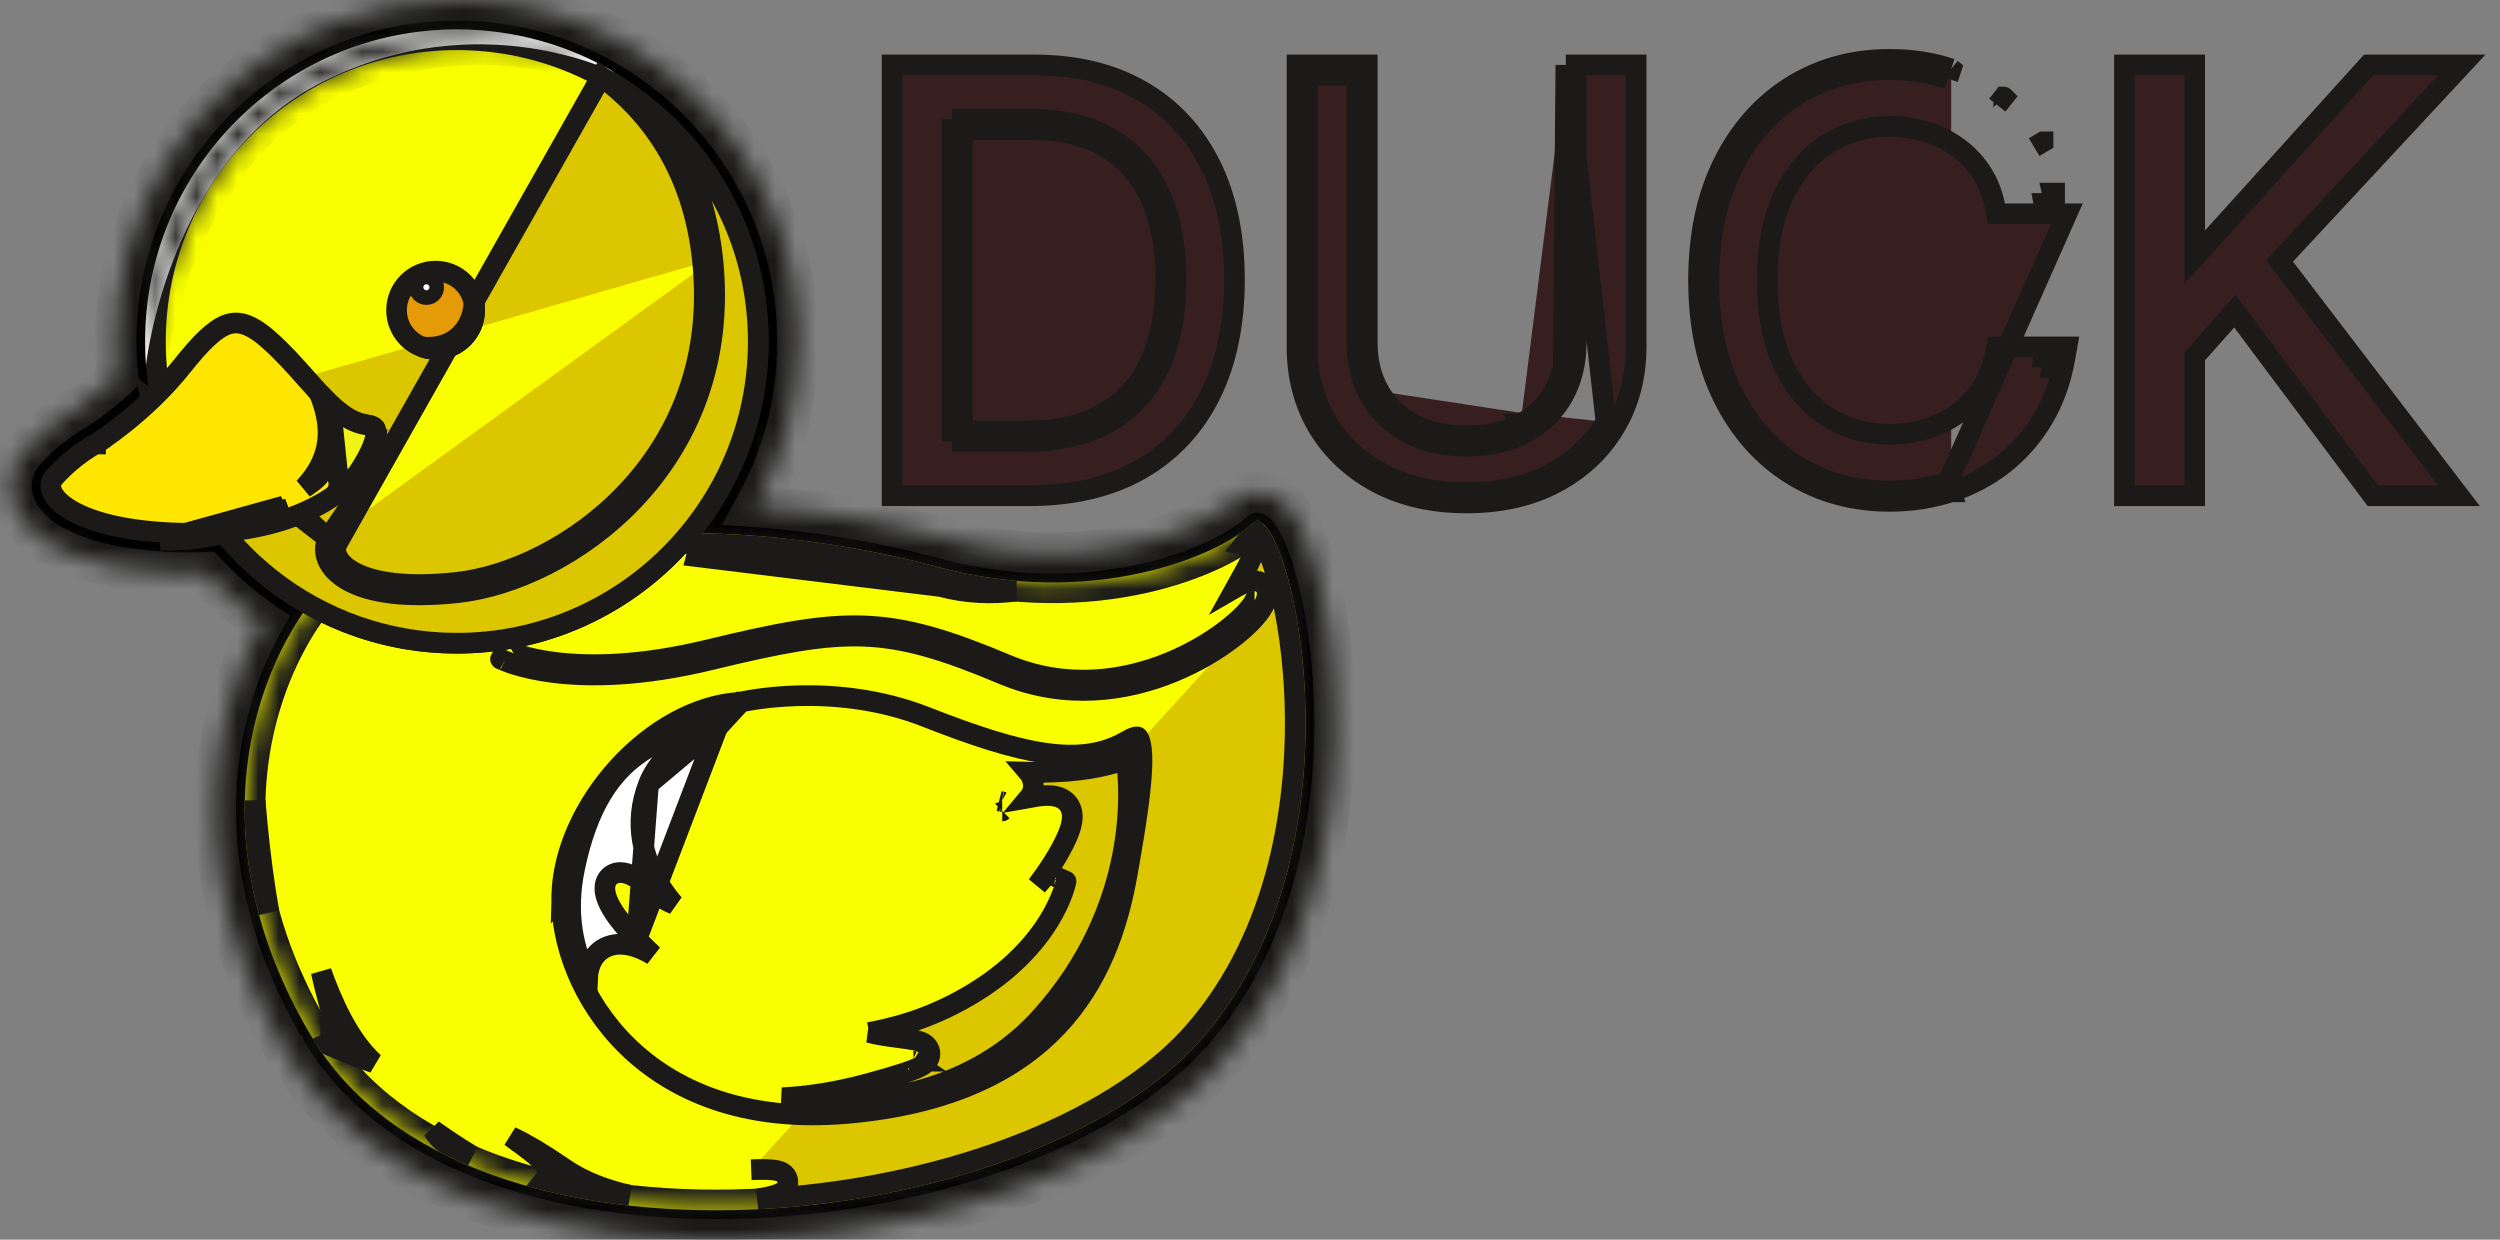 <svg width="121" height="60" viewBox="0 0 121 60" fill="none" xmlns="http://www.w3.org/2000/svg">
<rect x="0" y="0" width="121" height="60" fill="#808080" stroke="none"/>
<mask id="path-1-inside-1_68_991" fill="white">
<path d="M34.639 60C34.447 60 34.256 59.999 34.067 59.996C34.064 59.996 34.061 59.996 34.058 59.996C33.845 59.993 33.632 59.987 33.419 59.981L33.334 59.979C33.124 59.971 32.91 59.964 32.697 59.953C32.693 59.953 32.683 59.952 32.678 59.952C31.786 59.909 30.886 59.833 30.012 59.729L29.99 59.727C28.861 59.591 27.765 59.403 26.718 59.17C26.716 59.17 26.715 59.17 26.713 59.168C25.413 58.878 24.165 58.509 23.005 58.072L22.988 58.066C20.151 56.995 17.792 55.508 15.978 53.644C15.913 53.577 15.847 53.509 15.782 53.441C15.701 53.354 15.623 53.268 15.544 53.183C15.463 53.093 15.385 53.001 15.305 52.909L15.254 52.851C15.21 52.8 15.166 52.748 15.123 52.697C15 52.548 14.874 52.387 14.741 52.21C14.705 52.162 14.669 52.113 14.634 52.065L14.604 52.022C14.512 51.895 14.421 51.766 14.331 51.635L14.31 51.603C14.277 51.555 14.244 51.507 14.211 51.458C14.072 51.246 13.958 51.067 13.853 50.89C13.851 50.887 13.85 50.886 13.849 50.883C13.847 50.882 13.846 50.879 13.846 50.877C13.844 50.874 13.843 50.873 13.842 50.87C13.839 50.864 13.836 50.859 13.833 50.855C13.716 50.657 13.604 50.463 13.496 50.271C13.47 50.224 13.445 50.177 13.419 50.13L13.348 50C13.285 49.886 13.223 49.772 13.163 49.66C13.133 49.603 13.103 49.546 13.075 49.489L12.994 49.329C12.945 49.237 12.898 49.143 12.851 49.052C12.82 48.989 12.79 48.926 12.762 48.865L12.682 48.698C12.641 48.614 12.601 48.529 12.561 48.445C12.53 48.378 12.502 48.312 12.472 48.245L12.4 48.086C12.364 48.003 12.326 47.922 12.291 47.841C12.261 47.771 12.231 47.702 12.203 47.632L12.142 47.484C12.107 47.402 12.073 47.321 12.04 47.24C12.011 47.167 11.984 47.095 11.955 47.022L11.901 46.884C11.87 46.804 11.838 46.725 11.81 46.645C11.782 46.568 11.755 46.492 11.728 46.416L11.681 46.286C11.652 46.208 11.625 46.129 11.598 46.052C11.57 45.971 11.544 45.892 11.518 45.81L11.479 45.691C11.454 45.615 11.429 45.54 11.406 45.464C11.38 45.383 11.356 45.303 11.334 45.222L11.298 45.104C11.275 45.03 11.254 44.954 11.232 44.88C11.207 44.789 11.183 44.698 11.159 44.608L11.139 44.534C11.117 44.457 11.097 44.379 11.077 44.302C11.053 44.205 11.029 44.108 11.006 44.012L10.991 43.948C10.974 43.875 10.955 43.801 10.939 43.728C10.917 43.627 10.895 43.526 10.874 43.426L10.863 43.374C10.847 43.303 10.833 43.23 10.819 43.159C10.797 43.053 10.779 42.948 10.759 42.843L10.752 42.817C10.737 42.743 10.725 42.667 10.712 42.593C10.693 42.485 10.678 42.38 10.661 42.273L10.658 42.259C10.646 42.183 10.635 42.108 10.624 42.034C10.608 41.925 10.594 41.819 10.581 41.71L10.577 41.68C10.568 41.614 10.56 41.547 10.553 41.481C10.54 41.373 10.528 41.263 10.518 41.155L10.517 41.135C10.511 41.069 10.504 41.003 10.498 40.937C10.489 40.826 10.48 40.715 10.473 40.605C10.467 40.535 10.463 40.466 10.459 40.397C10.451 40.285 10.446 40.174 10.441 40.063C10.439 39.996 10.436 39.93 10.433 39.865C10.429 39.751 10.426 39.638 10.425 39.524C10.423 39.462 10.423 39.399 10.422 39.336C10.42 39.222 10.422 39.107 10.422 38.993L10.425 38.819C10.427 38.701 10.43 38.584 10.434 38.469L10.441 38.308C10.447 38.188 10.453 38.07 10.46 37.954L10.47 37.807C10.479 37.684 10.489 37.563 10.498 37.445L10.511 37.313C10.524 37.186 10.537 37.063 10.55 36.943L10.564 36.821C10.579 36.696 10.595 36.572 10.614 36.448L10.629 36.344C10.648 36.216 10.668 36.089 10.689 35.964L10.705 35.873C10.727 35.742 10.75 35.614 10.776 35.486L10.791 35.409C10.817 35.279 10.844 35.148 10.874 35.017L10.887 34.96C10.918 34.823 10.949 34.688 10.982 34.556L10.989 34.529C11.026 34.379 11.062 34.242 11.1 34.106C11.102 34.101 11.104 34.089 11.106 34.084C11.144 33.943 11.184 33.805 11.227 33.667C11.227 33.664 11.228 33.663 11.228 33.66C11.274 33.51 11.321 33.362 11.368 33.216C11.369 33.211 11.37 33.206 11.373 33.2C11.422 33.053 11.469 32.915 11.518 32.777C11.521 32.771 11.523 32.766 11.526 32.758C11.574 32.625 11.625 32.486 11.678 32.348C11.679 32.344 11.686 32.327 11.688 32.323C11.736 32.197 11.79 32.063 11.844 31.931C11.846 31.928 11.85 31.915 11.851 31.913C11.907 31.78 11.962 31.651 12.018 31.524C12.019 31.522 12.024 31.509 12.025 31.508C12.083 31.376 12.142 31.25 12.2 31.128C12.201 31.127 12.207 31.112 12.208 31.111C12.271 30.98 12.329 30.86 12.389 30.742L12.403 30.715C12.463 30.595 12.524 30.48 12.585 30.366L12.605 30.329C12.642 30.261 12.679 30.191 12.718 30.121C12.706 30.113 12.695 30.105 12.684 30.097L12.632 30.061C12.463 29.943 12.288 29.813 12.114 29.681L12.065 29.643C11.884 29.503 11.712 29.366 11.55 29.231C11.547 29.228 11.536 29.218 11.531 29.215C11.183 28.923 10.843 28.614 10.52 28.295L10.505 28.282C10.349 28.127 10.193 27.966 10.037 27.8L10.012 27.771C9.996 27.754 9.981 27.738 9.965 27.721C9.4 27.743 8.824 27.741 8.242 27.716C6.44 27.637 4.902 27.368 3.674 26.917C3.668 26.914 3.657 26.911 3.649 26.907C1.509 26.112 0.818 24.964 0.613 24.14C0.406 23.308 0.623 22.457 1.207 21.803C2.264 20.621 3.364 19.983 3.686 19.812C3.876 19.687 4.723 19.117 5.689 18.237C5.654 17.901 5.63 17.562 5.616 17.224L5.61 17.091C5.603 16.884 5.6 16.709 5.6 16.542C5.6 16.538 5.6 16.532 5.6 16.528C5.6 13.498 6.427 10.534 7.992 7.956C8.06 7.842 8.131 7.73 8.202 7.619C8.345 7.397 8.495 7.175 8.648 6.96C8.877 6.638 9.12 6.32 9.372 6.014C9.54 5.81 9.713 5.61 9.891 5.414C10.157 5.122 10.436 4.836 10.72 4.564C10.911 4.382 11.109 4.203 11.306 4.03C11.406 3.943 11.507 3.858 11.608 3.774C12.015 3.438 12.442 3.117 12.879 2.823C13.317 2.526 13.775 2.247 14.24 1.995C14.591 1.804 14.953 1.625 15.315 1.46C15.559 1.35 15.808 1.245 16.057 1.146C17.984 0.386 20.021 0 22.111 0C22.283 0 22.454 0.003 22.623 0.009L22.773 0.014C22.901 0.02 23.029 0.026 23.157 0.034L23.298 0.043C23.467 0.054 23.638 0.068 23.805 0.085C23.811 0.085 23.818 0.087 23.825 0.088C23.989 0.105 24.15 0.125 24.311 0.147L24.439 0.165C24.574 0.184 24.709 0.205 24.843 0.228L24.951 0.246C25.171 0.285 25.403 0.33 25.635 0.38C25.743 0.403 25.85 0.427 25.956 0.454L26.046 0.476C26.194 0.513 26.342 0.55 26.489 0.591L26.548 0.607C26.875 0.698 27.213 0.803 27.544 0.919L27.595 0.937C28.092 1.112 28.585 1.313 29.062 1.535C29.064 1.537 29.076 1.542 29.078 1.542C29.458 1.719 29.836 1.914 30.202 2.12C30.401 2.233 30.6 2.351 30.795 2.472C30.799 2.475 30.803 2.478 30.808 2.479C31.378 2.834 31.94 3.233 32.471 3.661L32.498 3.684C32.664 3.818 32.835 3.963 33.001 4.109C33.004 4.111 33.014 4.12 33.017 4.123C33.354 4.419 33.683 4.734 33.994 5.057C34.151 5.219 34.3 5.38 34.448 5.548L34.485 5.59C34.629 5.753 34.771 5.919 34.903 6.082L34.922 6.105C35.201 6.45 35.467 6.804 35.716 7.166L35.747 7.21C35.864 7.381 35.98 7.559 36.094 7.74L36.134 7.805C36.253 7.996 36.36 8.176 36.461 8.354L36.48 8.386C36.595 8.59 36.696 8.777 36.791 8.96C36.792 8.963 36.794 8.966 36.795 8.968C36.892 9.156 36.985 9.345 37.081 9.553L37.117 9.63C37.204 9.818 37.286 10.008 37.366 10.199L37.401 10.285C37.488 10.497 37.562 10.691 37.63 10.879L37.645 10.918C37.716 11.117 37.784 11.317 37.848 11.518L37.865 11.569C37.925 11.763 37.983 11.961 38.043 12.177L38.072 12.283C38.126 12.484 38.174 12.687 38.219 12.887L38.241 12.986C38.291 13.216 38.332 13.422 38.367 13.62L38.373 13.659C38.407 13.854 38.438 14.06 38.47 14.282L38.481 14.369C38.507 14.567 38.529 14.774 38.551 14.999L38.561 15.118C38.579 15.336 38.594 15.55 38.602 15.753L38.606 15.854C38.616 16.102 38.621 16.323 38.621 16.528C38.621 19.365 37.919 22.082 36.574 24.51C36.622 24.513 36.672 24.517 36.721 24.521L37.13 24.556C37.238 24.566 37.346 24.574 37.456 24.586L37.52 24.591C37.609 24.6 37.7 24.608 37.791 24.618L37.889 24.628C37.98 24.638 38.073 24.647 38.167 24.657L38.234 24.664C38.347 24.677 38.461 24.689 38.577 24.702L38.672 24.714C38.76 24.724 38.85 24.735 38.939 24.747L39.05 24.761C39.156 24.774 39.264 24.788 39.373 24.802L39.396 24.805C39.399 24.805 39.409 24.806 39.412 24.806C39.532 24.822 39.653 24.839 39.776 24.856L40.278 24.929C40.403 24.947 40.528 24.967 40.656 24.987L40.693 24.993C40.813 25.011 40.929 25.031 41.045 25.05L41.167 25.07C41.265 25.087 41.363 25.104 41.463 25.121L41.571 25.14C41.703 25.164 41.836 25.187 41.968 25.211L42.048 25.225C42.159 25.246 42.268 25.266 42.379 25.288L42.506 25.312C42.614 25.333 42.722 25.355 42.83 25.376L42.925 25.396C43.062 25.424 43.2 25.453 43.339 25.483L43.442 25.506C43.551 25.53 43.661 25.552 43.769 25.578L43.898 25.607C44.021 25.634 44.145 25.662 44.267 25.692L44.327 25.706C44.472 25.741 44.617 25.776 44.761 25.81L44.874 25.839C44.987 25.867 45.098 25.894 45.21 25.923L45.338 25.956C45.485 25.994 45.633 26.032 45.781 26.072C45.977 26.125 46.172 26.174 46.367 26.219L46.536 26.258C46.684 26.292 46.832 26.323 46.977 26.353L47.131 26.384C47.316 26.421 47.499 26.454 47.681 26.485L47.84 26.511C47.973 26.532 48.104 26.552 48.235 26.571C48.306 26.581 48.378 26.591 48.449 26.599C48.572 26.615 48.693 26.629 48.812 26.642C48.898 26.652 48.986 26.66 49.071 26.669C49.206 26.682 49.34 26.695 49.472 26.705C49.562 26.712 49.651 26.718 49.741 26.723C49.821 26.729 49.898 26.733 49.976 26.736C50.073 26.74 50.171 26.746 50.267 26.749L50.41 26.753C50.629 26.759 50.841 26.762 51.043 26.76H51.147C51.266 26.759 51.386 26.757 51.504 26.753L51.565 26.752C51.95 26.739 52.332 26.716 52.702 26.682C55.681 26.406 57.996 25.46 59.17 24.667C59.217 24.635 59.261 24.604 59.305 24.573L59.331 24.554C59.369 24.527 59.404 24.502 59.436 24.476L59.48 24.44C59.482 24.439 59.493 24.43 59.495 24.429C59.513 24.415 59.53 24.401 59.547 24.386C59.577 24.361 59.608 24.334 59.638 24.306C60.093 23.878 60.717 23.72 61.307 23.882C61.984 24.069 62.863 24.641 63.66 27.438C63.725 27.669 63.789 27.911 63.849 28.159C63.91 28.409 63.969 28.67 64.023 28.935C64.107 29.341 64.182 29.766 64.25 30.198C64.32 30.644 64.38 31.105 64.43 31.569C64.464 31.887 64.494 32.212 64.518 32.536C64.583 33.386 64.615 34.252 64.612 35.112C64.61 35.471 64.603 35.836 64.59 36.193C64.57 36.75 64.535 37.31 64.487 37.858C64.452 38.237 64.411 38.617 64.364 38.989C63.99 41.927 63.209 44.617 62.041 46.982C61.279 48.528 60.344 49.942 59.264 51.182C59.142 51.323 59.007 51.471 58.853 51.635C58.822 51.669 58.788 51.703 58.755 51.737L58.719 51.774C58.621 51.877 58.52 51.978 58.416 52.079C58.364 52.13 58.311 52.182 58.258 52.232C58.154 52.33 58.051 52.427 57.944 52.523L57.903 52.56C57.866 52.595 57.829 52.629 57.79 52.662C57.654 52.783 57.516 52.901 57.373 53.019L57.311 53.072C57.151 53.203 56.988 53.334 56.807 53.473C56.772 53.5 56.735 53.529 56.698 53.556L56.652 53.59C56.531 53.681 56.409 53.774 56.284 53.864C56.221 53.909 56.157 53.955 56.093 54C55.974 54.084 55.853 54.168 55.73 54.251L55.685 54.282C55.636 54.315 55.588 54.348 55.54 54.38C55.396 54.476 55.251 54.57 55.103 54.663L55.06 54.69C55.032 54.708 55.005 54.725 54.976 54.744C54.789 54.86 54.598 54.976 54.404 55.09C54.366 55.112 54.328 55.134 54.289 55.157L54.232 55.189C54.093 55.271 53.952 55.35 53.81 55.429C53.74 55.467 53.67 55.506 53.599 55.544L53.585 55.553C53.454 55.624 53.323 55.694 53.191 55.762L53.17 55.773C53.099 55.81 53.029 55.847 52.958 55.883C52.814 55.956 52.669 56.028 52.522 56.099L52.456 56.132C52.413 56.154 52.37 56.175 52.326 56.195C52.121 56.293 51.913 56.39 51.703 56.485C51.657 56.507 51.612 56.527 51.566 56.547L51.497 56.578C51.35 56.643 51.201 56.709 51.05 56.774C50.963 56.811 50.875 56.849 50.785 56.886C50.647 56.944 50.514 56.998 50.38 57.052C50.285 57.091 50.189 57.129 50.094 57.166C49.957 57.22 49.818 57.273 49.68 57.325L49.606 57.354C49.541 57.38 49.475 57.404 49.408 57.428C49.192 57.508 48.974 57.586 48.755 57.663C48.7 57.683 48.643 57.702 48.586 57.721L48.493 57.753C48.348 57.803 48.205 57.851 48.058 57.898C47.956 57.931 47.853 57.964 47.752 57.996L47.728 58.003C47.603 58.043 47.479 58.082 47.353 58.12C47.234 58.156 47.118 58.191 47.001 58.226C46.879 58.261 46.757 58.297 46.633 58.332L46.566 58.351C46.469 58.378 46.372 58.406 46.276 58.434C46.165 58.465 46.052 58.495 45.94 58.523L45.879 58.539C45.665 58.596 45.452 58.65 45.237 58.704L45.155 58.725C45.066 58.747 44.978 58.77 44.889 58.791C44.763 58.821 44.64 58.849 44.514 58.878L44.477 58.886C44.371 58.911 44.264 58.935 44.157 58.959C44.017 58.99 43.874 59.02 43.732 59.052C43.63 59.073 43.53 59.093 43.429 59.114C43.281 59.144 43.132 59.174 42.984 59.203C42.932 59.212 42.88 59.222 42.829 59.231L42.743 59.247C42.395 59.312 42.049 59.372 41.716 59.426L41.591 59.447C41.422 59.474 41.254 59.5 41.085 59.524L40.846 59.56C40.679 59.584 40.511 59.607 40.342 59.628L40.113 59.658C39.938 59.681 39.761 59.702 39.585 59.722L39.453 59.736C38.838 59.805 38.212 59.86 37.595 59.903L37.463 59.912C37.27 59.925 37.077 59.936 36.885 59.946L36.733 59.953C36.535 59.963 36.336 59.971 36.137 59.979L36.08 59.98C35.597 59.993 35.115 60 34.639 60ZM34.104 57.149C34.723 57.157 35.354 57.152 35.983 57.13L36.033 57.129C36.219 57.122 36.406 57.115 36.59 57.105L36.731 57.098C36.912 57.088 37.093 57.078 37.273 57.066L37.397 57.058C37.976 57.018 38.562 56.965 39.137 56.901L39.261 56.888C39.426 56.87 39.591 56.85 39.756 56.828L39.971 56.801C40.129 56.78 40.285 56.76 40.441 56.737L40.665 56.705C40.823 56.682 40.981 56.658 41.139 56.632L41.257 56.612C41.568 56.561 41.891 56.505 42.217 56.444L42.443 56.401C42.584 56.374 42.723 56.346 42.861 56.317C42.955 56.299 43.051 56.279 43.145 56.259C43.277 56.23 43.409 56.202 43.541 56.173C43.642 56.151 43.742 56.128 43.84 56.105L43.877 56.096C43.992 56.069 44.109 56.044 44.224 56.015C44.304 55.997 44.384 55.977 44.465 55.956L44.55 55.934C44.751 55.884 44.95 55.833 45.148 55.78L45.21 55.763C45.313 55.736 45.416 55.709 45.519 55.681C45.607 55.657 45.694 55.631 45.782 55.607L45.85 55.587C45.965 55.554 46.079 55.521 46.192 55.487C46.301 55.454 46.409 55.422 46.517 55.389C46.634 55.353 46.749 55.316 46.866 55.281L46.89 55.273C46.984 55.243 47.079 55.214 47.173 55.184C47.307 55.14 47.441 55.094 47.575 55.05L47.678 55.014C47.725 54.999 47.771 54.983 47.818 54.967C48.021 54.896 48.222 54.825 48.421 54.751C48.478 54.729 48.535 54.708 48.59 54.687L48.67 54.657C48.798 54.608 48.926 54.56 49.051 54.51C49.139 54.476 49.226 54.44 49.313 54.406C49.435 54.356 49.558 54.306 49.678 54.257C49.767 54.22 49.848 54.187 49.928 54.153C50.066 54.094 50.202 54.035 50.337 53.973L50.526 53.889C50.716 53.804 50.905 53.714 51.093 53.624L51.269 53.538C51.401 53.473 51.534 53.408 51.663 53.341C51.727 53.308 51.79 53.275 51.852 53.243L51.874 53.231C51.993 53.169 52.111 53.106 52.228 53.043L52.242 53.036C52.305 53.002 52.367 52.968 52.43 52.934C52.558 52.862 52.683 52.791 52.808 52.719L52.962 52.63C53.134 52.529 53.303 52.427 53.47 52.323L53.582 52.25C53.71 52.169 53.84 52.086 53.965 52.002C54.005 51.975 54.044 51.948 54.084 51.921L54.133 51.888C54.239 51.816 54.345 51.743 54.449 51.669C54.504 51.629 54.559 51.591 54.614 51.551C54.722 51.472 54.828 51.393 54.934 51.313L54.991 51.27C55.016 51.252 55.042 51.232 55.066 51.213C55.222 51.092 55.362 50.981 55.496 50.871L55.551 50.825C55.671 50.725 55.787 50.625 55.903 50.523C55.931 50.498 55.958 50.473 55.985 50.449L56.031 50.407C56.119 50.328 56.207 50.246 56.292 50.164C56.336 50.123 56.38 50.08 56.423 50.037C56.508 49.954 56.591 49.87 56.672 49.785L56.718 49.739C56.739 49.717 56.762 49.695 56.782 49.672C56.91 49.537 57.018 49.417 57.116 49.306C58.035 48.25 58.833 47.042 59.487 45.716C60.515 43.634 61.206 41.249 61.539 38.626C61.581 38.288 61.618 37.944 61.65 37.6C61.694 37.102 61.727 36.594 61.745 36.087C61.757 35.761 61.764 35.429 61.765 35.1C61.768 34.315 61.739 33.525 61.68 32.75C61.657 32.454 61.63 32.159 61.599 31.87C61.553 31.45 61.499 31.032 61.436 30.631C61.377 30.245 61.308 29.866 61.234 29.506C61.186 29.274 61.136 29.046 61.082 28.828C61.031 28.616 60.977 28.411 60.921 28.216C60.795 27.773 60.672 27.424 60.564 27.156C58.665 28.372 55.847 29.251 52.962 29.519C52.535 29.558 52.096 29.586 51.654 29.6L51.583 29.603C51.445 29.607 51.309 29.61 51.171 29.611H51.051C50.821 29.611 50.576 29.61 50.329 29.603L50.28 29.601C50.24 29.6 50.202 29.6 50.162 29.598C50.053 29.594 49.94 29.588 49.829 29.583C49.74 29.578 49.649 29.573 49.559 29.567C49.458 29.561 49.356 29.554 49.252 29.546C49.098 29.534 48.946 29.52 48.792 29.506C48.694 29.496 48.594 29.486 48.495 29.474C48.357 29.459 48.218 29.443 48.08 29.425C47.998 29.415 47.916 29.403 47.835 29.392C47.685 29.37 47.536 29.348 47.384 29.324L47.327 29.315C47.284 29.308 47.243 29.302 47.2 29.295C46.993 29.259 46.783 29.221 46.573 29.18C46.533 29.171 46.492 29.164 46.452 29.155L46.398 29.144C46.232 29.11 46.064 29.073 45.896 29.035L45.879 29.03C45.82 29.017 45.761 29.003 45.702 28.989C45.45 28.929 45.24 28.876 45.037 28.822C44.897 28.785 44.758 28.748 44.62 28.713L44.502 28.683C44.395 28.656 44.291 28.629 44.186 28.603L44.078 28.576C43.941 28.542 43.805 28.509 43.671 28.478L43.612 28.463C43.497 28.436 43.381 28.409 43.265 28.384L43.145 28.357C43.042 28.334 42.94 28.311 42.837 28.288L42.74 28.267C42.61 28.238 42.48 28.211 42.351 28.186L42.261 28.167C42.16 28.147 42.058 28.126 41.957 28.106L41.837 28.083C41.732 28.063 41.628 28.043 41.524 28.023L41.45 28.009C41.324 27.986 41.198 27.963 41.075 27.941L40.975 27.924C40.878 27.907 40.786 27.891 40.693 27.875L40.578 27.855C40.469 27.837 40.359 27.82 40.251 27.803C40.249 27.803 40.235 27.8 40.234 27.8L40.211 27.796C40.092 27.777 39.972 27.759 39.854 27.74L39.38 27.672C39.265 27.656 39.15 27.639 39.036 27.625L38.996 27.619C38.898 27.606 38.796 27.593 38.693 27.581L38.589 27.568C38.505 27.558 38.421 27.548 38.337 27.538L38.246 27.528C38.138 27.515 38.03 27.504 37.923 27.492L37.861 27.485C37.77 27.475 37.683 27.466 37.596 27.458L37.505 27.449C37.417 27.441 37.333 27.432 37.248 27.424L37.189 27.418C37.084 27.408 36.982 27.4 36.881 27.391L36.495 27.36C36.407 27.353 36.319 27.346 36.231 27.34L36.31 25.917L36.209 27.337C36.112 27.33 36.017 27.324 35.922 27.317L35.581 27.296C35.393 27.284 35.215 27.276 35.043 27.267L34.748 27.254C34.579 27.247 34.417 27.243 34.26 27.239H34.245C34.148 27.236 34.064 27.234 33.981 27.233C33.442 27.223 32.956 26.908 32.724 26.421C32.492 25.934 32.555 25.357 32.886 24.933C34.774 22.512 35.771 19.604 35.771 16.525C35.771 16.357 35.767 16.175 35.758 15.966L35.755 15.88C35.748 15.713 35.736 15.537 35.721 15.355L35.713 15.256C35.696 15.068 35.677 14.898 35.656 14.734L35.646 14.661C35.62 14.476 35.595 14.305 35.566 14.14L35.561 14.104C35.533 13.953 35.499 13.782 35.458 13.59L35.44 13.506C35.403 13.342 35.361 13.176 35.317 13.008L35.294 12.921C35.245 12.739 35.198 12.575 35.149 12.419L35.135 12.374C35.083 12.209 35.027 12.044 34.969 11.883L34.957 11.851C34.901 11.693 34.838 11.534 34.767 11.359L34.737 11.287C34.671 11.128 34.602 10.97 34.531 10.816L34.501 10.752C34.421 10.58 34.346 10.426 34.272 10.282C34.269 10.276 34.266 10.271 34.263 10.266C34.185 10.113 34.099 9.957 34.006 9.791L33.989 9.761C33.905 9.613 33.816 9.465 33.717 9.306L33.683 9.252C33.587 9.1 33.491 8.953 33.395 8.814L33.367 8.774C33.162 8.476 32.941 8.183 32.714 7.901L32.698 7.881C32.586 7.744 32.469 7.606 32.348 7.469L32.32 7.437C32.195 7.296 32.071 7.162 31.95 7.036C31.685 6.762 31.412 6.501 31.132 6.253C31.129 6.25 31.121 6.243 31.118 6.24C30.984 6.122 30.842 6.003 30.698 5.886L30.678 5.87C30.241 5.517 29.776 5.187 29.298 4.89C29.297 4.889 29.295 4.889 29.294 4.888C29.132 4.788 28.967 4.69 28.803 4.597C28.5 4.426 28.187 4.265 27.871 4.118C27.466 3.929 27.056 3.762 26.645 3.617L26.607 3.603C26.331 3.506 26.052 3.419 25.779 3.342L25.733 3.33C25.611 3.295 25.49 3.264 25.368 3.234L25.295 3.217C25.204 3.196 25.116 3.176 25.026 3.156C24.833 3.113 24.642 3.076 24.46 3.045L24.37 3.03C24.261 3.012 24.15 2.995 24.037 2.979L23.932 2.965C23.797 2.946 23.66 2.931 23.524 2.917C23.518 2.917 23.512 2.915 23.505 2.915C23.369 2.901 23.231 2.889 23.093 2.88L22.975 2.872C22.869 2.865 22.763 2.861 22.656 2.857L22.532 2.852C22.392 2.848 22.249 2.845 22.105 2.845C20.376 2.845 18.69 3.164 17.095 3.794C16.889 3.875 16.683 3.962 16.482 4.053C16.182 4.188 15.883 4.338 15.593 4.496C15.209 4.705 14.829 4.936 14.466 5.181C14.105 5.426 13.751 5.691 13.413 5.968C13.329 6.038 13.245 6.108 13.163 6.181C12.998 6.323 12.834 6.473 12.676 6.622C12.44 6.847 12.208 7.085 11.989 7.327C11.843 7.488 11.699 7.655 11.56 7.824C11.351 8.077 11.15 8.339 10.961 8.607C10.834 8.785 10.71 8.969 10.592 9.153C10.534 9.245 10.476 9.338 10.417 9.432C9.126 11.561 8.441 14.009 8.44 16.512C8.44 16.517 8.44 16.521 8.44 16.525C8.44 16.682 8.444 16.837 8.448 16.992L8.453 17.101C8.473 17.595 8.52 18.085 8.591 18.562C8.658 19.012 8.507 19.466 8.184 19.785C6.657 21.294 5.213 22.209 5.152 22.247C5.114 22.271 5.073 22.294 5.031 22.316C5.03 22.317 4.238 22.73 3.452 23.557C3.603 23.717 3.956 23.985 4.637 24.237C4.643 24.238 4.652 24.242 4.659 24.245C5.596 24.588 6.875 24.803 8.359 24.869C9.077 24.9 9.786 24.89 10.461 24.839C10.917 24.805 11.361 24.991 11.655 25.34L11.71 25.406C11.712 25.409 11.716 25.413 11.719 25.416C11.84 25.557 11.962 25.694 12.088 25.83L12.112 25.856C12.24 25.993 12.369 26.128 12.497 26.253L12.51 26.266C12.779 26.531 13.061 26.787 13.348 27.028C13.351 27.031 13.364 27.042 13.366 27.044C13.496 27.152 13.64 27.266 13.789 27.381L13.835 27.415C13.977 27.523 14.122 27.63 14.264 27.73L14.305 27.759C14.608 27.971 14.924 28.172 15.24 28.355L15.362 28.425C15.708 28.622 15.956 28.955 16.045 29.342C16.135 29.729 16.058 30.138 15.835 30.467L15.775 30.557C15.725 30.631 15.674 30.709 15.623 30.79L15.598 30.829C15.549 30.907 15.498 30.991 15.446 31.077L15.428 31.107C15.375 31.195 15.324 31.282 15.274 31.371L15.257 31.401C15.206 31.492 15.155 31.585 15.105 31.678L15.091 31.705C15.039 31.8 14.99 31.895 14.94 31.994L14.926 32.022C14.877 32.118 14.829 32.219 14.78 32.32C14.78 32.321 14.773 32.334 14.773 32.336C14.721 32.445 14.674 32.551 14.627 32.656C14.627 32.657 14.621 32.669 14.62 32.67C14.57 32.783 14.523 32.891 14.477 33.002C14.476 33.005 14.472 33.016 14.47 33.018C14.425 33.129 14.379 33.241 14.335 33.357C14.334 33.361 14.331 33.369 14.328 33.374C14.285 33.486 14.241 33.603 14.199 33.721C14.197 33.724 14.196 33.73 14.193 33.735C14.15 33.854 14.109 33.973 14.069 34.094C14.068 34.097 14.066 34.103 14.065 34.107C14.024 34.234 13.985 34.355 13.948 34.477C13.947 34.48 13.947 34.483 13.945 34.484C13.91 34.601 13.877 34.718 13.844 34.836C13.843 34.839 13.84 34.853 13.839 34.856C13.807 34.969 13.777 35.085 13.748 35.204L13.742 35.226C13.711 35.349 13.685 35.463 13.659 35.578L13.649 35.624C13.624 35.738 13.601 35.849 13.578 35.961L13.564 36.028C13.544 36.134 13.524 36.243 13.504 36.354L13.492 36.43C13.473 36.538 13.456 36.646 13.44 36.755L13.428 36.841C13.412 36.948 13.399 37.055 13.385 37.16L13.372 37.264C13.361 37.367 13.349 37.472 13.339 37.576L13.328 37.69C13.319 37.793 13.311 37.895 13.304 37.999L13.295 38.126C13.29 38.227 13.284 38.328 13.28 38.429L13.274 38.566C13.27 38.666 13.267 38.765 13.265 38.865L13.264 39.014C13.263 39.111 13.263 39.21 13.264 39.308C13.264 39.362 13.265 39.415 13.265 39.469C13.267 39.566 13.27 39.663 13.273 39.759C13.274 39.816 13.277 39.873 13.28 39.93C13.284 40.024 13.288 40.121 13.294 40.218C13.297 40.278 13.301 40.336 13.305 40.396C13.312 40.491 13.319 40.585 13.328 40.681C13.332 40.736 13.338 40.793 13.344 40.85L13.345 40.869C13.354 40.961 13.364 41.055 13.375 41.149C13.382 41.206 13.389 41.262 13.395 41.319L13.399 41.349C13.411 41.44 13.423 41.534 13.436 41.626C13.445 41.69 13.455 41.753 13.465 41.817L13.467 41.831C13.482 41.924 13.496 42.015 13.511 42.108C13.521 42.17 13.534 42.233 13.546 42.297L13.55 42.323C13.567 42.414 13.583 42.505 13.601 42.596C13.613 42.656 13.625 42.716 13.638 42.777L13.647 42.82C13.667 42.916 13.685 43.003 13.705 43.09C13.719 43.15 13.733 43.211 13.748 43.273L13.763 43.34C13.783 43.422 13.803 43.506 13.825 43.59C13.842 43.654 13.859 43.72 13.876 43.784L13.897 43.864C13.917 43.941 13.938 44.017 13.96 44.094C13.977 44.157 13.995 44.218 14.014 44.281L14.051 44.403C14.071 44.47 14.091 44.539 14.112 44.605C14.132 44.667 14.152 44.729 14.173 44.792L14.214 44.919C14.236 44.986 14.258 45.054 14.281 45.121C14.303 45.185 14.327 45.249 14.349 45.315L14.399 45.453C14.422 45.516 14.443 45.578 14.467 45.642C14.492 45.708 14.519 45.775 14.544 45.842L14.601 45.99C14.624 46.05 14.647 46.108 14.671 46.168C14.698 46.236 14.726 46.303 14.755 46.371L14.822 46.531C14.845 46.586 14.869 46.643 14.893 46.7C14.923 46.769 14.954 46.837 14.984 46.905L15.061 47.078C15.085 47.13 15.108 47.183 15.132 47.237C15.165 47.307 15.199 47.378 15.233 47.449L15.32 47.63C15.342 47.679 15.367 47.729 15.391 47.777C15.429 47.855 15.47 47.934 15.512 48.013L15.603 48.19C15.626 48.234 15.647 48.277 15.67 48.321C15.722 48.421 15.776 48.52 15.832 48.62L15.914 48.771C15.933 48.804 15.95 48.838 15.968 48.871C16.068 49.047 16.17 49.225 16.276 49.403C16.279 49.409 16.287 49.422 16.291 49.43C16.372 49.567 16.463 49.711 16.577 49.883C16.601 49.92 16.627 49.957 16.653 49.994L16.675 50.027C16.747 50.131 16.819 50.235 16.895 50.337L16.93 50.386C16.954 50.42 16.978 50.454 17.004 50.487C17.114 50.632 17.215 50.762 17.313 50.88C17.341 50.914 17.37 50.947 17.398 50.981L17.461 51.054C17.523 51.128 17.587 51.202 17.653 51.275C17.717 51.346 17.781 51.416 17.846 51.485C17.897 51.541 17.951 51.596 18.006 51.652C19.526 53.214 21.538 54.474 23.983 55.397L23.999 55.403C25.033 55.792 26.153 56.124 27.325 56.384H27.326C28.281 56.598 29.285 56.767 30.31 56.891L30.342 56.895C31.146 56.992 31.978 57.061 32.813 57.1C32.818 57.1 32.828 57.102 32.832 57.102C33.018 57.111 33.218 57.119 33.415 57.125L33.495 57.128C33.69 57.133 33.888 57.138 34.085 57.14C34.098 57.149 34.101 57.149 34.104 57.149Z"/>
</mask>
<path d="M34.639 60C34.447 60 34.256 59.999 34.067 59.996C34.064 59.996 34.061 59.996 34.058 59.996C33.845 59.993 33.632 59.987 33.419 59.981L33.334 59.979C33.124 59.971 32.91 59.964 32.697 59.953C32.693 59.953 32.683 59.952 32.678 59.952C31.786 59.909 30.886 59.833 30.012 59.729L29.99 59.727C28.861 59.591 27.765 59.403 26.718 59.17C26.716 59.17 26.715 59.17 26.713 59.168C25.413 58.878 24.165 58.509 23.005 58.072L22.988 58.066C20.151 56.995 17.792 55.508 15.978 53.644C15.913 53.577 15.847 53.509 15.782 53.441C15.701 53.354 15.623 53.268 15.544 53.183C15.463 53.093 15.385 53.001 15.305 52.909L15.254 52.851C15.21 52.8 15.166 52.748 15.123 52.697C15 52.548 14.874 52.387 14.741 52.21C14.705 52.162 14.669 52.113 14.634 52.065L14.604 52.022C14.512 51.895 14.421 51.766 14.331 51.635L14.31 51.603C14.277 51.555 14.244 51.507 14.211 51.458C14.072 51.246 13.958 51.067 13.853 50.89C13.851 50.887 13.85 50.886 13.849 50.883C13.847 50.882 13.846 50.879 13.846 50.877C13.844 50.874 13.843 50.873 13.842 50.87C13.839 50.864 13.836 50.859 13.833 50.855C13.716 50.657 13.604 50.463 13.496 50.271C13.47 50.224 13.445 50.177 13.419 50.13L13.348 50C13.285 49.886 13.223 49.772 13.163 49.66C13.133 49.603 13.103 49.546 13.075 49.489L12.994 49.329C12.945 49.237 12.898 49.143 12.851 49.052C12.82 48.989 12.79 48.926 12.762 48.865L12.682 48.698C12.641 48.614 12.601 48.529 12.561 48.445C12.53 48.378 12.502 48.312 12.472 48.245L12.4 48.086C12.364 48.003 12.326 47.922 12.291 47.841C12.261 47.771 12.231 47.702 12.203 47.632L12.142 47.484C12.107 47.402 12.073 47.321 12.04 47.24C12.011 47.167 11.984 47.095 11.955 47.022L11.901 46.884C11.87 46.804 11.838 46.725 11.81 46.645C11.782 46.568 11.755 46.492 11.728 46.416L11.681 46.286C11.652 46.208 11.625 46.129 11.598 46.052C11.57 45.971 11.544 45.892 11.518 45.81L11.479 45.691C11.454 45.615 11.429 45.54 11.406 45.464C11.38 45.383 11.356 45.303 11.334 45.222L11.298 45.104C11.275 45.03 11.254 44.954 11.232 44.88C11.207 44.789 11.183 44.698 11.159 44.608L11.139 44.534C11.117 44.457 11.097 44.379 11.077 44.302C11.053 44.205 11.029 44.108 11.006 44.012L10.991 43.948C10.974 43.875 10.955 43.801 10.939 43.728C10.917 43.627 10.895 43.526 10.874 43.426L10.863 43.374C10.847 43.303 10.833 43.23 10.819 43.159C10.797 43.053 10.779 42.948 10.759 42.843L10.752 42.817C10.737 42.743 10.725 42.667 10.712 42.593C10.693 42.485 10.678 42.38 10.661 42.273L10.658 42.259C10.646 42.183 10.635 42.108 10.624 42.034C10.608 41.925 10.594 41.819 10.581 41.71L10.577 41.68C10.568 41.614 10.56 41.547 10.553 41.481C10.54 41.373 10.528 41.263 10.518 41.155L10.517 41.135C10.511 41.069 10.504 41.003 10.498 40.937C10.489 40.826 10.48 40.715 10.473 40.605C10.467 40.535 10.463 40.466 10.459 40.397C10.451 40.285 10.446 40.174 10.441 40.063C10.439 39.996 10.436 39.93 10.433 39.865C10.429 39.751 10.426 39.638 10.425 39.524C10.423 39.462 10.423 39.399 10.422 39.336C10.42 39.222 10.422 39.107 10.422 38.993L10.425 38.819C10.427 38.701 10.43 38.584 10.434 38.469L10.441 38.308C10.447 38.188 10.453 38.07 10.46 37.954L10.47 37.807C10.479 37.684 10.489 37.563 10.498 37.445L10.511 37.313C10.524 37.186 10.537 37.063 10.55 36.943L10.564 36.821C10.579 36.696 10.595 36.572 10.614 36.448L10.629 36.344C10.648 36.216 10.668 36.089 10.689 35.964L10.705 35.873C10.727 35.742 10.75 35.614 10.776 35.486L10.791 35.409C10.817 35.279 10.844 35.148 10.874 35.017L10.887 34.96C10.918 34.823 10.949 34.688 10.982 34.556L10.989 34.529C11.026 34.379 11.062 34.242 11.1 34.106C11.102 34.101 11.104 34.089 11.106 34.084C11.144 33.943 11.184 33.805 11.227 33.667C11.227 33.664 11.228 33.663 11.228 33.66C11.274 33.51 11.321 33.362 11.368 33.216C11.369 33.211 11.37 33.206 11.373 33.2C11.422 33.053 11.469 32.915 11.518 32.777C11.521 32.771 11.523 32.766 11.526 32.758C11.574 32.625 11.625 32.486 11.678 32.348C11.679 32.344 11.686 32.327 11.688 32.323C11.736 32.197 11.79 32.063 11.844 31.931C11.846 31.928 11.85 31.915 11.851 31.913C11.907 31.78 11.962 31.651 12.018 31.524C12.019 31.522 12.024 31.509 12.025 31.508C12.083 31.376 12.142 31.25 12.2 31.128C12.201 31.127 12.207 31.112 12.208 31.111C12.271 30.98 12.329 30.86 12.389 30.742L12.403 30.715C12.463 30.595 12.524 30.48 12.585 30.366L12.605 30.329C12.642 30.261 12.679 30.191 12.718 30.121C12.706 30.113 12.695 30.105 12.684 30.097L12.632 30.061C12.463 29.943 12.288 29.813 12.114 29.681L12.065 29.643C11.884 29.503 11.712 29.366 11.55 29.231C11.547 29.228 11.536 29.218 11.531 29.215C11.183 28.923 10.843 28.614 10.52 28.295L10.505 28.282C10.349 28.127 10.193 27.966 10.037 27.8L10.012 27.771C9.996 27.754 9.981 27.738 9.965 27.721C9.4 27.743 8.824 27.741 8.242 27.716C6.44 27.637 4.902 27.368 3.674 26.917C3.668 26.914 3.657 26.911 3.649 26.907C1.509 26.112 0.818 24.964 0.613 24.14C0.406 23.308 0.623 22.457 1.207 21.803C2.264 20.621 3.364 19.983 3.686 19.812C3.876 19.687 4.723 19.117 5.689 18.237C5.654 17.901 5.63 17.562 5.616 17.224L5.61 17.091C5.603 16.884 5.6 16.709 5.6 16.542C5.6 16.538 5.6 16.532 5.6 16.528C5.6 13.498 6.427 10.534 7.992 7.956C8.06 7.842 8.131 7.73 8.202 7.619C8.345 7.397 8.495 7.175 8.648 6.96C8.877 6.638 9.12 6.32 9.372 6.014C9.54 5.81 9.713 5.61 9.891 5.414C10.157 5.122 10.436 4.836 10.72 4.564C10.911 4.382 11.109 4.203 11.306 4.03C11.406 3.943 11.507 3.858 11.608 3.774C12.015 3.438 12.442 3.117 12.879 2.823C13.317 2.526 13.775 2.247 14.24 1.995C14.591 1.804 14.953 1.625 15.315 1.46C15.559 1.35 15.808 1.245 16.057 1.146C17.984 0.386 20.021 0 22.111 0C22.283 0 22.454 0.003 22.623 0.009L22.773 0.014C22.901 0.02 23.029 0.026 23.157 0.034L23.298 0.043C23.467 0.054 23.638 0.068 23.805 0.085C23.811 0.085 23.818 0.087 23.825 0.088C23.989 0.105 24.15 0.125 24.311 0.147L24.439 0.165C24.574 0.184 24.709 0.205 24.843 0.228L24.951 0.246C25.171 0.285 25.403 0.33 25.635 0.38C25.743 0.403 25.85 0.427 25.956 0.454L26.046 0.476C26.194 0.513 26.342 0.55 26.489 0.591L26.548 0.607C26.875 0.698 27.213 0.803 27.544 0.919L27.595 0.937C28.092 1.112 28.585 1.313 29.062 1.535C29.064 1.537 29.076 1.542 29.078 1.542C29.458 1.719 29.836 1.914 30.202 2.12C30.401 2.233 30.6 2.351 30.795 2.472C30.799 2.475 30.803 2.478 30.808 2.479C31.378 2.834 31.94 3.233 32.471 3.661L32.498 3.684C32.664 3.818 32.835 3.963 33.001 4.109C33.004 4.111 33.014 4.12 33.017 4.123C33.354 4.419 33.683 4.734 33.994 5.057C34.151 5.219 34.3 5.38 34.448 5.548L34.485 5.59C34.629 5.753 34.771 5.919 34.903 6.082L34.922 6.105C35.201 6.45 35.467 6.804 35.716 7.166L35.747 7.21C35.864 7.381 35.98 7.559 36.094 7.74L36.134 7.805C36.253 7.996 36.36 8.176 36.461 8.354L36.48 8.386C36.595 8.59 36.696 8.777 36.791 8.96C36.792 8.963 36.794 8.966 36.795 8.968C36.892 9.156 36.985 9.345 37.081 9.553L37.117 9.63C37.204 9.818 37.286 10.008 37.366 10.199L37.401 10.285C37.488 10.497 37.562 10.691 37.63 10.879L37.645 10.918C37.716 11.117 37.784 11.317 37.848 11.518L37.865 11.569C37.925 11.763 37.983 11.961 38.043 12.177L38.072 12.283C38.126 12.484 38.174 12.687 38.219 12.887L38.241 12.986C38.291 13.216 38.332 13.422 38.367 13.62L38.373 13.659C38.407 13.854 38.438 14.06 38.47 14.282L38.481 14.369C38.507 14.567 38.529 14.774 38.551 14.999L38.561 15.118C38.579 15.336 38.594 15.55 38.602 15.753L38.606 15.854C38.616 16.102 38.621 16.323 38.621 16.528C38.621 19.365 37.919 22.082 36.574 24.51C36.622 24.513 36.672 24.517 36.721 24.521L37.13 24.556C37.238 24.566 37.346 24.574 37.456 24.586L37.52 24.591C37.609 24.6 37.7 24.608 37.791 24.618L37.889 24.628C37.98 24.638 38.073 24.647 38.167 24.657L38.234 24.664C38.347 24.677 38.461 24.689 38.577 24.702L38.672 24.714C38.76 24.724 38.85 24.735 38.939 24.747L39.05 24.761C39.156 24.774 39.264 24.788 39.373 24.802L39.396 24.805C39.399 24.805 39.409 24.806 39.412 24.806C39.532 24.822 39.653 24.839 39.776 24.856L40.278 24.929C40.403 24.947 40.528 24.967 40.656 24.987L40.693 24.993C40.813 25.011 40.929 25.031 41.045 25.05L41.167 25.07C41.265 25.087 41.363 25.104 41.463 25.121L41.571 25.14C41.703 25.164 41.836 25.187 41.968 25.211L42.048 25.225C42.159 25.246 42.268 25.266 42.379 25.288L42.506 25.312C42.614 25.333 42.722 25.355 42.83 25.376L42.925 25.396C43.062 25.424 43.2 25.453 43.339 25.483L43.442 25.506C43.551 25.53 43.661 25.552 43.769 25.578L43.898 25.607C44.021 25.634 44.145 25.662 44.267 25.692L44.327 25.706C44.472 25.741 44.617 25.776 44.761 25.81L44.874 25.839C44.987 25.867 45.098 25.894 45.21 25.923L45.338 25.956C45.485 25.994 45.633 26.032 45.781 26.072C45.977 26.125 46.172 26.174 46.367 26.219L46.536 26.258C46.684 26.292 46.832 26.323 46.977 26.353L47.131 26.384C47.316 26.421 47.499 26.454 47.681 26.485L47.84 26.511C47.973 26.532 48.104 26.552 48.235 26.571C48.306 26.581 48.378 26.591 48.449 26.599C48.572 26.615 48.693 26.629 48.812 26.642C48.898 26.652 48.986 26.66 49.071 26.669C49.206 26.682 49.34 26.695 49.472 26.705C49.562 26.712 49.651 26.718 49.741 26.723C49.821 26.729 49.898 26.733 49.976 26.736C50.073 26.74 50.171 26.746 50.267 26.749L50.41 26.753C50.629 26.759 50.841 26.762 51.043 26.76H51.147C51.266 26.759 51.386 26.757 51.504 26.753L51.565 26.752C51.95 26.739 52.332 26.716 52.702 26.682C55.681 26.406 57.996 25.46 59.17 24.667C59.217 24.635 59.261 24.604 59.305 24.573L59.331 24.554C59.369 24.527 59.404 24.502 59.436 24.476L59.48 24.44C59.482 24.439 59.493 24.43 59.495 24.429C59.513 24.415 59.53 24.401 59.547 24.386C59.577 24.361 59.608 24.334 59.638 24.306C60.093 23.878 60.717 23.72 61.307 23.882C61.984 24.069 62.863 24.641 63.66 27.438C63.725 27.669 63.789 27.911 63.849 28.159C63.91 28.409 63.969 28.67 64.023 28.935C64.107 29.341 64.182 29.766 64.25 30.198C64.32 30.644 64.38 31.105 64.43 31.569C64.464 31.887 64.494 32.212 64.518 32.536C64.583 33.386 64.615 34.252 64.612 35.112C64.61 35.471 64.603 35.836 64.59 36.193C64.57 36.75 64.535 37.31 64.487 37.858C64.452 38.237 64.411 38.617 64.364 38.989C63.99 41.927 63.209 44.617 62.041 46.982C61.279 48.528 60.344 49.942 59.264 51.182C59.142 51.323 59.007 51.471 58.853 51.635C58.822 51.669 58.788 51.703 58.755 51.737L58.719 51.774C58.621 51.877 58.52 51.978 58.416 52.079C58.364 52.13 58.311 52.182 58.258 52.232C58.154 52.33 58.051 52.427 57.944 52.523L57.903 52.56C57.866 52.595 57.829 52.629 57.79 52.662C57.654 52.783 57.516 52.901 57.373 53.019L57.311 53.072C57.151 53.203 56.988 53.334 56.807 53.473C56.772 53.5 56.735 53.529 56.698 53.556L56.652 53.59C56.531 53.681 56.409 53.774 56.284 53.864C56.221 53.909 56.157 53.955 56.093 54C55.974 54.084 55.853 54.168 55.73 54.251L55.685 54.282C55.636 54.315 55.588 54.348 55.54 54.38C55.396 54.476 55.251 54.57 55.103 54.663L55.06 54.69C55.032 54.708 55.005 54.725 54.976 54.744C54.789 54.86 54.598 54.976 54.404 55.09C54.366 55.112 54.328 55.134 54.289 55.157L54.232 55.189C54.093 55.271 53.952 55.35 53.81 55.429C53.74 55.467 53.67 55.506 53.599 55.544L53.585 55.553C53.454 55.624 53.323 55.694 53.191 55.762L53.17 55.773C53.099 55.81 53.029 55.847 52.958 55.883C52.814 55.956 52.669 56.028 52.522 56.099L52.456 56.132C52.413 56.154 52.37 56.175 52.326 56.195C52.121 56.293 51.913 56.39 51.703 56.485C51.657 56.507 51.612 56.527 51.566 56.547L51.497 56.578C51.35 56.643 51.201 56.709 51.05 56.774C50.963 56.811 50.875 56.849 50.785 56.886C50.647 56.944 50.514 56.998 50.38 57.052C50.285 57.091 50.189 57.129 50.094 57.166C49.957 57.22 49.818 57.273 49.68 57.325L49.606 57.354C49.541 57.38 49.475 57.404 49.408 57.428C49.192 57.508 48.974 57.586 48.755 57.663C48.7 57.683 48.643 57.702 48.586 57.721L48.493 57.753C48.348 57.803 48.205 57.851 48.058 57.898C47.956 57.931 47.853 57.964 47.752 57.996L47.728 58.003C47.603 58.043 47.479 58.082 47.353 58.12C47.234 58.156 47.118 58.191 47.001 58.226C46.879 58.261 46.757 58.297 46.633 58.332L46.566 58.351C46.469 58.378 46.372 58.406 46.276 58.434C46.165 58.465 46.052 58.495 45.94 58.523L45.879 58.539C45.665 58.596 45.452 58.65 45.237 58.704L45.155 58.725C45.066 58.747 44.978 58.77 44.889 58.791C44.763 58.821 44.64 58.849 44.514 58.878L44.477 58.886C44.371 58.911 44.264 58.935 44.157 58.959C44.017 58.99 43.874 59.02 43.732 59.052C43.63 59.073 43.53 59.093 43.429 59.114C43.281 59.144 43.132 59.174 42.984 59.203C42.932 59.212 42.88 59.222 42.829 59.231L42.743 59.247C42.395 59.312 42.049 59.372 41.716 59.426L41.591 59.447C41.422 59.474 41.254 59.5 41.085 59.524L40.846 59.56C40.679 59.584 40.511 59.607 40.342 59.628L40.113 59.658C39.938 59.681 39.761 59.702 39.585 59.722L39.453 59.736C38.838 59.805 38.212 59.86 37.595 59.903L37.463 59.912C37.27 59.925 37.077 59.936 36.885 59.946L36.733 59.953C36.535 59.963 36.336 59.971 36.137 59.979L36.08 59.98C35.597 59.993 35.115 60 34.639 60ZM34.104 57.149C34.723 57.157 35.354 57.152 35.983 57.13L36.033 57.129C36.219 57.122 36.406 57.115 36.59 57.105L36.731 57.098C36.912 57.088 37.093 57.078 37.273 57.066L37.397 57.058C37.976 57.018 38.562 56.965 39.137 56.901L39.261 56.888C39.426 56.87 39.591 56.85 39.756 56.828L39.971 56.801C40.129 56.78 40.285 56.76 40.441 56.737L40.665 56.705C40.823 56.682 40.981 56.658 41.139 56.632L41.257 56.612C41.568 56.561 41.891 56.505 42.217 56.444L42.443 56.401C42.584 56.374 42.723 56.346 42.861 56.317C42.955 56.299 43.051 56.279 43.145 56.259C43.277 56.23 43.409 56.202 43.541 56.173C43.642 56.151 43.742 56.128 43.84 56.105L43.877 56.096C43.992 56.069 44.109 56.044 44.224 56.015C44.304 55.997 44.384 55.977 44.465 55.956L44.55 55.934C44.751 55.884 44.95 55.833 45.148 55.78L45.21 55.763C45.313 55.736 45.416 55.709 45.519 55.681C45.607 55.657 45.694 55.631 45.782 55.607L45.85 55.587C45.965 55.554 46.079 55.521 46.192 55.487C46.301 55.454 46.409 55.422 46.517 55.389C46.634 55.353 46.749 55.316 46.866 55.281L46.89 55.273C46.984 55.243 47.079 55.214 47.173 55.184C47.307 55.14 47.441 55.094 47.575 55.05L47.678 55.014C47.725 54.999 47.771 54.983 47.818 54.967C48.021 54.896 48.222 54.825 48.421 54.751C48.478 54.729 48.535 54.708 48.59 54.687L48.67 54.657C48.798 54.608 48.926 54.56 49.051 54.51C49.139 54.476 49.226 54.44 49.313 54.406C49.435 54.356 49.558 54.306 49.678 54.257C49.767 54.22 49.848 54.187 49.928 54.153C50.066 54.094 50.202 54.035 50.337 53.973L50.526 53.889C50.716 53.804 50.905 53.714 51.093 53.624L51.269 53.538C51.401 53.473 51.534 53.408 51.663 53.341C51.727 53.308 51.79 53.275 51.852 53.243L51.874 53.231C51.993 53.169 52.111 53.106 52.228 53.043L52.242 53.036C52.305 53.002 52.367 52.968 52.43 52.934C52.558 52.862 52.683 52.791 52.808 52.719L52.962 52.63C53.134 52.529 53.303 52.427 53.47 52.323L53.582 52.25C53.71 52.169 53.84 52.086 53.965 52.002C54.005 51.975 54.044 51.948 54.084 51.921L54.133 51.888C54.239 51.816 54.345 51.743 54.449 51.669C54.504 51.629 54.559 51.591 54.614 51.551C54.722 51.472 54.828 51.393 54.934 51.313L54.991 51.27C55.016 51.252 55.042 51.232 55.066 51.213C55.222 51.092 55.362 50.981 55.496 50.871L55.551 50.825C55.671 50.725 55.787 50.625 55.903 50.523C55.931 50.498 55.958 50.473 55.985 50.449L56.031 50.407C56.119 50.328 56.207 50.246 56.292 50.164C56.336 50.123 56.38 50.08 56.423 50.037C56.508 49.954 56.591 49.87 56.672 49.785L56.718 49.739C56.739 49.717 56.762 49.695 56.782 49.672C56.91 49.537 57.018 49.417 57.116 49.306C58.035 48.25 58.833 47.042 59.487 45.716C60.515 43.634 61.206 41.249 61.539 38.626C61.581 38.288 61.618 37.944 61.65 37.6C61.694 37.102 61.727 36.594 61.745 36.087C61.757 35.761 61.764 35.429 61.765 35.1C61.768 34.315 61.739 33.525 61.68 32.75C61.657 32.454 61.63 32.159 61.599 31.87C61.553 31.45 61.499 31.032 61.436 30.631C61.377 30.245 61.308 29.866 61.234 29.506C61.186 29.274 61.136 29.046 61.082 28.828C61.031 28.616 60.977 28.411 60.921 28.216C60.795 27.773 60.672 27.424 60.564 27.156C58.665 28.372 55.847 29.251 52.962 29.519C52.535 29.558 52.096 29.586 51.654 29.6L51.583 29.603C51.445 29.607 51.309 29.61 51.171 29.611H51.051C50.821 29.611 50.576 29.61 50.329 29.603L50.28 29.601C50.24 29.6 50.202 29.6 50.162 29.598C50.053 29.594 49.94 29.588 49.829 29.583C49.74 29.578 49.649 29.573 49.559 29.567C49.458 29.561 49.356 29.554 49.252 29.546C49.098 29.534 48.946 29.52 48.792 29.506C48.694 29.496 48.594 29.486 48.495 29.474C48.357 29.459 48.218 29.443 48.08 29.425C47.998 29.415 47.916 29.403 47.835 29.392C47.685 29.37 47.536 29.348 47.384 29.324L47.327 29.315C47.284 29.308 47.243 29.302 47.2 29.295C46.993 29.259 46.783 29.221 46.573 29.18C46.533 29.171 46.492 29.164 46.452 29.155L46.398 29.144C46.232 29.11 46.064 29.073 45.896 29.035L45.879 29.03C45.82 29.017 45.761 29.003 45.702 28.989C45.45 28.929 45.24 28.876 45.037 28.822C44.897 28.785 44.758 28.748 44.62 28.713L44.502 28.683C44.395 28.656 44.291 28.629 44.186 28.603L44.078 28.576C43.941 28.542 43.805 28.509 43.671 28.478L43.612 28.463C43.497 28.436 43.381 28.409 43.265 28.384L43.145 28.357C43.042 28.334 42.94 28.311 42.837 28.288L42.74 28.267C42.61 28.238 42.48 28.211 42.351 28.186L42.261 28.167C42.16 28.147 42.058 28.126 41.957 28.106L41.837 28.083C41.732 28.063 41.628 28.043 41.524 28.023L41.45 28.009C41.324 27.986 41.198 27.963 41.075 27.941L40.975 27.924C40.878 27.907 40.786 27.891 40.693 27.875L40.578 27.855C40.469 27.837 40.359 27.82 40.251 27.803C40.249 27.803 40.235 27.8 40.234 27.8L40.211 27.796C40.092 27.777 39.972 27.759 39.854 27.74L39.38 27.672C39.265 27.656 39.15 27.639 39.036 27.625L38.996 27.619C38.898 27.606 38.796 27.593 38.693 27.581L38.589 27.568C38.505 27.558 38.421 27.548 38.337 27.538L38.246 27.528C38.138 27.515 38.03 27.504 37.923 27.492L37.861 27.485C37.77 27.475 37.683 27.466 37.596 27.458L37.505 27.449C37.417 27.441 37.333 27.432 37.248 27.424L37.189 27.418C37.084 27.408 36.982 27.4 36.881 27.391L36.495 27.36C36.407 27.353 36.319 27.346 36.231 27.34L36.31 25.917L36.209 27.337C36.112 27.33 36.017 27.324 35.922 27.317L35.581 27.296C35.393 27.284 35.215 27.276 35.043 27.267L34.748 27.254C34.579 27.247 34.417 27.243 34.26 27.239H34.245C34.148 27.236 34.064 27.234 33.981 27.233C33.442 27.223 32.956 26.908 32.724 26.421C32.492 25.934 32.555 25.357 32.886 24.933C34.774 22.512 35.771 19.604 35.771 16.525C35.771 16.357 35.767 16.175 35.758 15.966L35.755 15.88C35.748 15.713 35.736 15.537 35.721 15.355L35.713 15.256C35.696 15.068 35.677 14.898 35.656 14.734L35.646 14.661C35.62 14.476 35.595 14.305 35.566 14.14L35.561 14.104C35.533 13.953 35.499 13.782 35.458 13.59L35.44 13.506C35.403 13.342 35.361 13.176 35.317 13.008L35.294 12.921C35.245 12.739 35.198 12.575 35.149 12.419L35.135 12.374C35.083 12.209 35.027 12.044 34.969 11.883L34.957 11.851C34.901 11.693 34.838 11.534 34.767 11.359L34.737 11.287C34.671 11.128 34.602 10.97 34.531 10.816L34.501 10.752C34.421 10.58 34.346 10.426 34.272 10.282C34.269 10.276 34.266 10.271 34.263 10.266C34.185 10.113 34.099 9.957 34.006 9.791L33.989 9.761C33.905 9.613 33.816 9.465 33.717 9.306L33.683 9.252C33.587 9.1 33.491 8.953 33.395 8.814L33.367 8.774C33.162 8.476 32.941 8.183 32.714 7.901L32.698 7.881C32.586 7.744 32.469 7.606 32.348 7.469L32.32 7.437C32.195 7.296 32.071 7.162 31.95 7.036C31.685 6.762 31.412 6.501 31.132 6.253C31.129 6.25 31.121 6.243 31.118 6.24C30.984 6.122 30.842 6.003 30.698 5.886L30.678 5.87C30.241 5.517 29.776 5.187 29.298 4.89C29.297 4.889 29.295 4.889 29.294 4.888C29.132 4.788 28.967 4.69 28.803 4.597C28.5 4.426 28.187 4.265 27.871 4.118C27.466 3.929 27.056 3.762 26.645 3.617L26.607 3.603C26.331 3.506 26.052 3.419 25.779 3.342L25.733 3.33C25.611 3.295 25.49 3.264 25.368 3.234L25.295 3.217C25.204 3.196 25.116 3.176 25.026 3.156C24.833 3.113 24.642 3.076 24.46 3.045L24.37 3.03C24.261 3.012 24.15 2.995 24.037 2.979L23.932 2.965C23.797 2.946 23.66 2.931 23.524 2.917C23.518 2.917 23.512 2.915 23.505 2.915C23.369 2.901 23.231 2.889 23.093 2.88L22.975 2.872C22.869 2.865 22.763 2.861 22.656 2.857L22.532 2.852C22.392 2.848 22.249 2.845 22.105 2.845C20.376 2.845 18.69 3.164 17.095 3.794C16.889 3.875 16.683 3.962 16.482 4.053C16.182 4.188 15.883 4.338 15.593 4.496C15.209 4.705 14.829 4.936 14.466 5.181C14.105 5.426 13.751 5.691 13.413 5.968C13.329 6.038 13.245 6.108 13.163 6.181C12.998 6.323 12.834 6.473 12.676 6.622C12.44 6.847 12.208 7.085 11.989 7.327C11.843 7.488 11.699 7.655 11.56 7.824C11.351 8.077 11.15 8.339 10.961 8.607C10.834 8.785 10.71 8.969 10.592 9.153C10.534 9.245 10.476 9.338 10.417 9.432C9.126 11.561 8.441 14.009 8.44 16.512C8.44 16.517 8.44 16.521 8.44 16.525C8.44 16.682 8.444 16.837 8.448 16.992L8.453 17.101C8.473 17.595 8.52 18.085 8.591 18.562C8.658 19.012 8.507 19.466 8.184 19.785C6.657 21.294 5.213 22.209 5.152 22.247C5.114 22.271 5.073 22.294 5.031 22.316C5.03 22.317 4.238 22.73 3.452 23.557C3.603 23.717 3.956 23.985 4.637 24.237C4.643 24.238 4.652 24.242 4.659 24.245C5.596 24.588 6.875 24.803 8.359 24.869C9.077 24.9 9.786 24.89 10.461 24.839C10.917 24.805 11.361 24.991 11.655 25.34L11.71 25.406C11.712 25.409 11.716 25.413 11.719 25.416C11.84 25.557 11.962 25.694 12.088 25.83L12.112 25.856C12.24 25.993 12.369 26.128 12.497 26.253L12.51 26.266C12.779 26.531 13.061 26.787 13.348 27.028C13.351 27.031 13.364 27.042 13.366 27.044C13.496 27.152 13.64 27.266 13.789 27.381L13.835 27.415C13.977 27.523 14.122 27.63 14.264 27.73L14.305 27.759C14.608 27.971 14.924 28.172 15.24 28.355L15.362 28.425C15.708 28.622 15.956 28.955 16.045 29.342C16.135 29.729 16.058 30.138 15.835 30.467L15.775 30.557C15.725 30.631 15.674 30.709 15.623 30.79L15.598 30.829C15.549 30.907 15.498 30.991 15.446 31.077L15.428 31.107C15.375 31.195 15.324 31.282 15.274 31.371L15.257 31.401C15.206 31.492 15.155 31.585 15.105 31.678L15.091 31.705C15.039 31.8 14.99 31.895 14.94 31.994L14.926 32.022C14.877 32.118 14.829 32.219 14.78 32.32C14.78 32.321 14.773 32.334 14.773 32.336C14.721 32.445 14.674 32.551 14.627 32.656C14.627 32.657 14.621 32.669 14.62 32.67C14.57 32.783 14.523 32.891 14.477 33.002C14.476 33.005 14.472 33.016 14.47 33.018C14.425 33.129 14.379 33.241 14.335 33.357C14.334 33.361 14.331 33.369 14.328 33.374C14.285 33.486 14.241 33.603 14.199 33.721C14.197 33.724 14.196 33.73 14.193 33.735C14.15 33.854 14.109 33.973 14.069 34.094C14.068 34.097 14.066 34.103 14.065 34.107C14.024 34.234 13.985 34.355 13.948 34.477C13.947 34.48 13.947 34.483 13.945 34.484C13.91 34.601 13.877 34.718 13.844 34.836C13.843 34.839 13.84 34.853 13.839 34.856C13.807 34.969 13.777 35.085 13.748 35.204L13.742 35.226C13.711 35.349 13.685 35.463 13.659 35.578L13.649 35.624C13.624 35.738 13.601 35.849 13.578 35.961L13.564 36.028C13.544 36.134 13.524 36.243 13.504 36.354L13.492 36.43C13.473 36.538 13.456 36.646 13.44 36.755L13.428 36.841C13.412 36.948 13.399 37.055 13.385 37.16L13.372 37.264C13.361 37.367 13.349 37.472 13.339 37.576L13.328 37.69C13.319 37.793 13.311 37.895 13.304 37.999L13.295 38.126C13.29 38.227 13.284 38.328 13.28 38.429L13.274 38.566C13.27 38.666 13.267 38.765 13.265 38.865L13.264 39.014C13.263 39.111 13.263 39.21 13.264 39.308C13.264 39.362 13.265 39.415 13.265 39.469C13.267 39.566 13.27 39.663 13.273 39.759C13.274 39.816 13.277 39.873 13.28 39.93C13.284 40.024 13.288 40.121 13.294 40.218C13.297 40.278 13.301 40.336 13.305 40.396C13.312 40.491 13.319 40.585 13.328 40.681C13.332 40.736 13.338 40.793 13.344 40.85L13.345 40.869C13.354 40.961 13.364 41.055 13.375 41.149C13.382 41.206 13.389 41.262 13.395 41.319L13.399 41.349C13.411 41.44 13.423 41.534 13.436 41.626C13.445 41.69 13.455 41.753 13.465 41.817L13.467 41.831C13.482 41.924 13.496 42.015 13.511 42.108C13.521 42.17 13.534 42.233 13.546 42.297L13.55 42.323C13.567 42.414 13.583 42.505 13.601 42.596C13.613 42.656 13.625 42.716 13.638 42.777L13.647 42.82C13.667 42.916 13.685 43.003 13.705 43.09C13.719 43.15 13.733 43.211 13.748 43.273L13.763 43.34C13.783 43.422 13.803 43.506 13.825 43.59C13.842 43.654 13.859 43.72 13.876 43.784L13.897 43.864C13.917 43.941 13.938 44.017 13.96 44.094C13.977 44.157 13.995 44.218 14.014 44.281L14.051 44.403C14.071 44.47 14.091 44.539 14.112 44.605C14.132 44.667 14.152 44.729 14.173 44.792L14.214 44.919C14.236 44.986 14.258 45.054 14.281 45.121C14.303 45.185 14.327 45.249 14.349 45.315L14.399 45.453C14.422 45.516 14.443 45.578 14.467 45.642C14.492 45.708 14.519 45.775 14.544 45.842L14.601 45.99C14.624 46.05 14.647 46.108 14.671 46.168C14.698 46.236 14.726 46.303 14.755 46.371L14.822 46.531C14.845 46.586 14.869 46.643 14.893 46.7C14.923 46.769 14.954 46.837 14.984 46.905L15.061 47.078C15.085 47.13 15.108 47.183 15.132 47.237C15.165 47.307 15.199 47.378 15.233 47.449L15.32 47.63C15.342 47.679 15.367 47.729 15.391 47.777C15.429 47.855 15.47 47.934 15.512 48.013L15.603 48.19C15.626 48.234 15.647 48.277 15.67 48.321C15.722 48.421 15.776 48.52 15.832 48.62L15.914 48.771C15.933 48.804 15.95 48.838 15.968 48.871C16.068 49.047 16.17 49.225 16.276 49.403C16.279 49.409 16.287 49.422 16.291 49.43C16.372 49.567 16.463 49.711 16.577 49.883C16.601 49.92 16.627 49.957 16.653 49.994L16.675 50.027C16.747 50.131 16.819 50.235 16.895 50.337L16.93 50.386C16.954 50.42 16.978 50.454 17.004 50.487C17.114 50.632 17.215 50.762 17.313 50.88C17.341 50.914 17.37 50.947 17.398 50.981L17.461 51.054C17.523 51.128 17.587 51.202 17.653 51.275C17.717 51.346 17.781 51.416 17.846 51.485C17.897 51.541 17.951 51.596 18.006 51.652C19.526 53.214 21.538 54.474 23.983 55.397L23.999 55.403C25.033 55.792 26.153 56.124 27.325 56.384H27.326C28.281 56.598 29.285 56.767 30.31 56.891L30.342 56.895C31.146 56.992 31.978 57.061 32.813 57.1C32.818 57.1 32.828 57.102 32.832 57.102C33.018 57.111 33.218 57.119 33.415 57.125L33.495 57.128C33.69 57.133 33.888 57.138 34.085 57.14C34.098 57.149 34.101 57.149 34.104 57.149Z" fill="black" stroke="#1B1A19" stroke-width="2" mask="url(#path-1-inside-1_68_991)"/>
<mask id="path-2-inside-2_68_991" fill="white">
<path d="M31.899 25.839C31.899 25.839 37.888 25.429 45.411 27.448C52.934 29.467 58.97 26.895 60.616 25.343C62.262 23.791 66.561 40.628 58.192 50.245C49.822 59.862 22.571 62.791 15.071 50.158C7.571 37.525 14.998 27.059 18.693 26.249"/>
</mask>
<path d="M31.899 25.839C31.899 25.839 37.888 25.429 45.411 27.448C52.934 29.467 58.97 26.895 60.616 25.343C62.262 23.791 66.561 40.628 58.192 50.245C49.822 59.862 22.571 62.791 15.071 50.158C7.571 37.525 14.998 27.059 18.693 26.249" fill="#FAFF00"/>
<path d="M31.899 25.839C31.967 26.836 31.967 26.837 31.967 26.837C31.967 26.837 31.967 26.837 31.967 26.837C31.967 26.837 31.967 26.837 31.967 26.837C31.967 26.837 31.967 26.836 31.968 26.836C31.97 26.836 31.973 26.836 31.978 26.836C31.987 26.835 32.002 26.834 32.023 26.833C32.064 26.831 32.127 26.828 32.212 26.824C32.38 26.817 32.634 26.809 32.962 26.806C33.62 26.799 34.58 26.811 35.773 26.884C38.159 27.031 41.469 27.425 45.152 28.414L45.67 26.482C41.83 25.451 38.384 25.041 35.895 24.888C34.65 24.811 33.642 24.799 32.942 24.806C32.592 24.81 32.318 24.818 32.13 24.826C32.036 24.83 31.963 24.833 31.913 24.836C31.888 24.838 31.868 24.839 31.855 24.84C31.848 24.84 31.842 24.84 31.838 24.841C31.836 24.841 31.835 24.841 31.833 24.841C31.833 24.841 31.832 24.841 31.832 24.841C31.831 24.841 31.831 24.841 31.831 24.841C31.831 24.841 31.831 24.841 31.899 25.839ZM45.152 28.414C49.083 29.469 52.636 29.327 55.432 28.712C58.192 28.104 60.302 27.013 61.302 26.071L59.93 24.616C59.283 25.225 57.553 26.197 55.002 26.758C52.488 27.312 49.262 27.446 45.67 26.482L45.152 28.414ZM61.302 26.071C61.25 26.119 61.153 26.189 61.009 26.224C60.861 26.259 60.728 26.241 60.632 26.209C60.478 26.157 60.456 26.081 60.54 26.189C60.692 26.384 60.919 26.821 61.16 27.543C61.629 28.949 62.046 31.115 62.16 33.651C62.389 38.744 61.383 45.055 57.437 49.589L58.946 50.901C63.37 45.818 64.398 38.902 64.158 33.561C64.038 30.879 63.595 28.525 63.057 26.91C62.794 26.122 62.48 25.424 62.115 24.957C61.941 24.734 61.665 24.447 61.271 24.314C61.056 24.241 60.806 24.216 60.546 24.278C60.289 24.339 60.084 24.47 59.93 24.616L61.302 26.071ZM57.437 49.589C55.493 51.823 52.387 53.732 48.63 55.128C44.885 56.519 40.564 57.372 36.265 57.546C27.573 57.897 19.389 55.473 15.931 49.648L14.211 50.669C18.252 57.476 27.444 59.904 36.346 59.544C40.843 59.363 45.373 58.471 49.326 57.002C53.267 55.539 56.706 53.475 58.946 50.901L57.437 49.589ZM15.931 49.648C12.33 43.583 12.341 38.106 13.636 34.076C14.287 32.049 15.264 30.387 16.276 29.198C17.315 27.975 18.294 27.36 18.907 27.226L18.479 25.272C17.244 25.543 15.91 26.54 14.752 27.902C13.565 29.298 12.462 31.194 11.732 33.464C10.265 38.028 10.312 44.1 14.211 50.669L15.931 49.648Z" fill="#1B1A19" mask="url(#path-2-inside-2_68_991)"/>
<path d="M36.357 56.615C36.927 56.592 37.34 56.602 37.587 56.651C37.65 56.664 37.732 56.685 37.811 56.723C37.867 56.75 38.059 56.851 38.118 57.09C38.187 57.366 38.023 57.555 37.961 57.615C37.889 57.684 37.809 57.727 37.757 57.753C37.551 57.852 37.211 57.934 36.828 58.001C36.776 58.01 36.723 58.019 36.669 58.027C38.216 57.951 39.766 57.787 41.293 57.543C48.228 56.433 54.546 53.672 57.813 49.917L57.813 49.917C61.878 45.246 62.89 38.783 62.659 33.628C62.544 31.056 62.12 28.843 61.633 27.385C61.387 26.646 61.138 26.144 60.933 25.881C60.904 25.845 60.88 25.817 60.859 25.796C60.7 25.936 60.515 26.078 60.312 26.22C60.271 26.271 60.229 26.323 60.188 26.374C60.306 26.4 60.413 26.468 60.486 26.569C60.555 26.664 60.573 26.758 60.579 26.805C60.59 26.894 60.574 26.965 60.57 26.983L60.569 26.984C60.563 27.013 60.555 27.037 60.55 27.053C60.517 27.148 60.435 27.311 60.3 27.566C60.193 27.766 60.041 28.044 59.83 28.423C59.842 28.416 59.854 28.41 59.866 28.403C60.029 28.314 60.189 28.236 60.335 28.184C60.453 28.143 60.668 28.078 60.884 28.136C61.018 28.172 61.16 28.258 61.25 28.414C61.332 28.556 61.339 28.7 61.331 28.799C61.316 28.985 61.232 29.174 61.145 29.337M61.145 29.337L60.723 29.111M61.145 29.337C61.145 29.337 61.145 29.337 61.145 29.336L60.723 29.111M61.145 29.337C60.911 29.776 60.361 30.344 59.638 30.898C58.898 31.465 57.925 32.055 56.791 32.522C54.523 33.456 51.567 33.909 48.53 32.631C45.667 31.427 43.79 30.87 41.823 30.795C39.844 30.719 37.735 31.127 34.392 31.937C30.998 32.76 28.482 32.764 26.798 32.554C25.957 32.449 25.325 32.291 24.898 32.155C24.684 32.088 24.522 32.026 24.41 31.979C24.354 31.956 24.31 31.937 24.279 31.922C24.264 31.915 24.252 31.909 24.242 31.905L24.231 31.899L24.227 31.897L24.226 31.896L24.225 31.896C24.224 31.896 24.224 31.896 24.453 31.451C24.453 31.451 27.598 33.069 34.275 31.451C40.951 29.833 42.962 29.747 48.724 32.17C54.462 34.584 59.927 30.508 60.695 29.119C60.708 29.115 60.716 29.113 60.721 29.112C60.721 29.111 60.722 29.111 60.723 29.111M60.723 29.111C60.723 29.111 60.723 29.111 60.723 29.111M60.723 29.111L60.722 29.111C60.722 29.111 60.722 29.111 60.722 29.111L60.723 29.111M20.95 54.691C21.509 55.084 22.174 55.532 22.851 55.944C22.416 55.76 21.991 55.563 21.578 55.353C21.352 55.218 21.14 54.979 20.95 54.691ZM30.471 57.849C29.057 57.689 27.678 57.445 26.358 57.111C26.444 57.007 26.485 56.877 26.483 56.749C26.481 56.608 26.427 56.498 26.394 56.439C26.324 56.315 26.215 56.197 26.107 56.093C25.88 55.875 25.52 55.59 25.027 55.242C24.918 55.165 24.819 55.09 24.731 55.019C24.77 55.037 24.81 55.055 24.852 55.075C25.44 55.352 26.253 55.823 27.314 56.555C28.236 57.191 29.342 57.597 30.471 57.849Z" fill="#DCC600" stroke="#1B1A19"/>
<path d="M33.702 26.938C33.836 26.938 33.991 26.938 34.164 26.939C34.853 26.944 35.836 26.968 37.008 27.043C39.35 27.195 42.467 27.554 45.54 28.39L33.702 26.938ZM33.702 26.938C33.761 26.709 33.831 26.5 33.909 26.31C36.253 26.349 40.446 26.633 45.28 27.931L45.28 27.931C46.626 28.291 47.924 28.509 49.161 28.613C47.99 28.761 46.766 28.722 45.541 28.39L33.702 26.938ZM16.514 50.834L16.514 50.834L15.94 50.591C15.921 50.563 15.901 50.534 15.882 50.506C15.925 50.489 15.969 50.466 16.013 50.433C16.193 50.299 16.219 50.105 16.224 50.065L16.224 50.064C16.233 49.995 16.231 49.931 16.227 49.888C16.22 49.798 16.201 49.693 16.18 49.592C16.136 49.383 16.064 49.105 15.984 48.8C15.973 48.756 15.961 48.711 15.949 48.666C15.819 48.171 15.668 47.597 15.548 47.035C15.813 47.765 16.147 48.602 16.576 49.397C16.976 50.14 17.472 50.868 18.092 51.438C17.803 51.339 17.511 51.23 17.255 51.132C17.041 51.049 16.855 50.974 16.723 50.92C16.657 50.893 16.604 50.871 16.569 50.856L16.528 50.84L16.517 50.835L16.515 50.834L16.515 50.834L16.514 50.834ZM16.005 49.652L16.005 49.652C16.005 49.651 16.006 49.652 16.006 49.652L16.006 49.652C16.006 49.652 16.006 49.652 16.005 49.652ZM13.021 44.154C12.503 42.25 12.307 40.44 12.348 38.757C12.381 39.156 12.419 39.568 12.46 39.989C12.594 41.34 12.776 42.785 13.021 44.154Z" fill="white" stroke="#1B1A19"/>
<path d="M36.7 16.528C36.7 24.594 30.168 31.132 22.111 31.132C14.055 31.132 7.523 24.594 7.523 16.528C7.523 8.462 14.055 1.924 22.111 1.924C30.168 1.924 36.7 8.462 36.7 16.528Z" fill="#FAFF00" stroke="#1B1A19"/>
<mask id="path-7-inside-3_68_991" fill="white">
<path d="M7.023 16.528C7.023 16.914 7.037 17.296 7.066 17.674C7.069 17.653 8.128 7.694 15.665 3.935C23.211 0.171 29.772 3.513 29.772 3.513C27.527 2.186 24.908 1.424 22.111 1.424C13.779 1.424 7.023 8.186 7.023 16.528Z"/>
</mask>
<path d="M7.023 16.528C7.023 16.914 7.037 17.296 7.066 17.674C7.069 17.653 8.128 7.694 15.665 3.935C23.211 0.171 29.772 3.513 29.772 3.513C27.527 2.186 24.908 1.424 22.111 1.424C13.779 1.424 7.023 8.186 7.023 16.528Z" fill="white"/>
<path d="M7.066 17.674L6.069 17.749L8.057 17.806L7.066 17.674ZM15.665 3.935L16.112 4.83L16.112 4.83L15.665 3.935ZM29.772 3.513L29.318 4.404L30.281 2.652L29.772 3.513ZM22.111 1.424V2.424V1.424ZM6.023 16.528C6.023 16.939 6.038 17.345 6.069 17.749L8.063 17.6C8.036 17.246 8.023 16.889 8.023 16.528H6.023ZM8.057 17.806C8.058 17.798 8.12 17.21 8.328 16.261C8.536 15.307 8.889 14 9.466 12.584C10.628 9.734 12.649 6.557 16.112 4.83L15.219 3.04C11.145 5.072 8.868 8.754 7.614 11.829C6.984 13.375 6.6 14.797 6.374 15.834C6.26 16.353 6.186 16.779 6.139 17.078C6.093 17.374 6.072 17.563 6.074 17.542L8.057 17.806ZM16.112 4.83C19.664 3.058 22.977 2.959 25.408 3.303C26.625 3.475 27.618 3.757 28.301 3.994C28.642 4.113 28.905 4.22 29.078 4.295C29.165 4.332 29.229 4.362 29.27 4.381C29.29 4.39 29.304 4.397 29.312 4.401C29.316 4.403 29.319 4.405 29.32 4.405C29.32 4.405 29.32 4.405 29.32 4.405C29.32 4.405 29.32 4.405 29.319 4.405C29.319 4.405 29.319 4.405 29.319 4.405C29.319 4.404 29.318 4.404 29.772 3.513C30.226 2.622 30.226 2.622 30.225 2.622C30.225 2.622 30.224 2.621 30.224 2.621C30.223 2.621 30.223 2.62 30.221 2.62C30.22 2.619 30.217 2.618 30.215 2.617C30.209 2.614 30.202 2.61 30.194 2.606C30.177 2.598 30.153 2.586 30.123 2.572C30.064 2.544 29.98 2.506 29.873 2.459C29.658 2.366 29.349 2.241 28.957 2.105C28.174 1.833 27.055 1.516 25.688 1.322C22.952 0.936 19.212 1.048 15.219 3.04L16.112 4.83ZM30.281 2.652C27.886 1.237 25.092 0.424 22.111 0.424V2.424C24.724 2.424 27.168 3.135 29.263 4.374L30.281 2.652ZM22.111 0.424C13.226 0.424 6.023 7.634 6.023 16.528H8.023C8.023 8.737 14.332 2.424 22.111 2.424V0.424Z" fill="#1B1A19" mask="url(#path-7-inside-3_68_991)"/>
<path d="M15.886 26.064L15.886 26.064C15.979 25.902 16.142 25.666 16.325 25.403C16.363 25.348 16.402 25.292 16.441 25.235C16.678 24.891 16.951 24.487 17.212 24.052C17.748 23.158 18.177 22.219 18.193 21.461L18.693 21.471L18.193 21.461C18.193 21.447 18.193 21.433 18.194 21.419C18.018 21.464 17.807 21.491 17.556 21.471C17.112 21.436 16.593 21.258 15.974 20.851C14.976 20.195 13.813 20.114 12.6 20.201C12.181 20.231 11.775 20.279 11.371 20.327C11.187 20.349 11.002 20.371 10.817 20.391C10.246 20.453 9.671 20.497 9.153 20.442M15.886 26.064L9.207 19.945M15.886 26.064C15.684 26.417 15.715 26.84 15.907 27.207C16.099 27.573 16.453 27.901 16.951 28.159C17.944 28.674 19.605 28.963 22.166 28.683C24.805 28.394 28.136 26.871 30.683 24.18C33.243 21.475 35.018 17.581 34.499 12.57M15.886 26.064L7.299 19.41C7.337 19.608 7.379 19.805 7.425 20C7.615 20.073 7.804 20.137 7.988 20.193M9.153 20.442L9.207 19.945M9.153 20.442C9.153 20.442 9.153 20.442 9.154 20.442L9.207 19.945M9.153 20.442C8.803 20.404 8.406 20.32 7.988 20.193M9.207 19.945C8.817 19.903 8.35 19.795 7.853 19.624C7.894 19.815 7.939 20.005 7.988 20.193M7.988 20.193C9.612 26.485 15.32 31.131 22.111 31.131C30.168 31.131 36.7 24.592 36.7 16.527C36.7 12.179 34.8 8.275 31.788 5.6C33.121 7.279 34.185 9.54 34.499 12.57M34.499 12.57L34.002 12.622M34.499 12.57L34.002 12.622M34.002 12.622C35.007 22.326 27.14 27.636 22.111 28.186C17.082 28.735 15.923 27.005 16.32 26.313L29.101 3.708C31.321 5.341 33.532 8.084 34.002 12.622ZM18.696 21.22C18.696 21.22 18.696 21.22 18.696 21.219L18.696 21.22Z" fill="#DCC600" stroke="#1B1A19"/>
<path d="M4.625 21.491L4.626 21.491L4.626 21.491L4.626 21.49L4.647 21.48L4.667 21.467L4.401 21.044C4.667 21.467 4.667 21.467 4.667 21.467L4.668 21.467L4.668 21.467L4.67 21.465L4.676 21.462L4.698 21.448C4.716 21.436 4.743 21.418 4.777 21.396C4.846 21.35 4.945 21.284 5.068 21.197C5.315 21.024 5.661 20.771 6.064 20.447C6.867 19.801 7.903 18.866 8.817 17.717C9.255 17.167 9.641 16.719 10.003 16.378C10.365 16.035 10.68 15.823 10.969 15.716C11.477 15.529 12.064 15.616 12.974 16.414C13.674 17.027 14.259 17.688 14.813 18.313C15.011 18.536 15.204 18.754 15.397 18.964C15.757 19.355 16.119 19.72 16.493 20.001C16.868 20.283 17.284 20.502 17.75 20.563C18.02 20.598 18.108 20.679 18.138 20.718C18.169 20.759 18.209 20.849 18.186 21.049C18.14 21.473 17.849 22.09 17.396 22.785C16.607 23.997 13.818 26.032 8.325 25.792L8.325 25.792C5.563 25.672 3.915 25.087 3.095 24.467C2.688 24.159 2.52 23.869 2.473 23.655C2.431 23.457 2.479 23.266 2.64 23.085C3.127 22.541 3.629 22.139 4.01 21.873C4.199 21.741 4.357 21.643 4.466 21.579C4.52 21.548 4.562 21.524 4.59 21.51C4.603 21.502 4.613 21.497 4.619 21.494L4.625 21.491L4.625 21.491L4.625 21.491Z" fill="#FFE600" stroke="#1B1A19"/>
<path d="M7.78 26.145C9.202 26.171 10.898 25.974 12.593 25.244C13.114 25.019 13.553 24.814 13.925 24.627L7.78 26.145ZM7.78 26.145C7.785 26.145 7.791 26.145 7.797 26.144C9.313 26.064 11.111 25.823 12.562 25.173C12.562 25.173 12.562 25.173 12.562 25.173C12.986 24.983 13.38 24.759 13.729 24.494L7.78 26.145ZM17.75 20.564L17.751 20.564C18.02 20.599 18.108 20.68 18.138 20.719C18.169 20.76 18.209 20.851 18.187 21.051C18.14 21.474 17.85 22.092 17.398 22.788C17.173 23.133 16.785 23.546 16.216 23.955C16.256 23.898 16.292 23.838 16.322 23.775C16.383 23.646 16.448 23.438 16.371 23.21L16.199 21.568L15.431 23.037C15.431 23.037 15.431 23.037 15.431 23.037C15.427 23.043 15.326 23.203 14.876 23.508C14.829 23.54 14.778 23.573 14.723 23.608C15.518 22.756 15.872 21.889 15.878 20.966C15.883 20.317 15.712 19.67 15.454 19.026C15.794 19.393 16.138 19.735 16.492 20.001C16.867 20.283 17.283 20.503 17.75 20.564Z" fill="#F1F516" stroke="#1B1A19"/>
<path d="M35.815 33.991L35.772 33.994C33.693 34.128 31.565 35.347 29.933 37.133C28.303 38.918 27.228 41.205 27.185 43.391L35.815 33.991ZM35.815 33.991L35.856 33.981M35.815 33.991L35.856 33.981M35.856 33.981L35.856 33.981M35.856 33.981L35.856 33.981M35.856 33.981L35.856 33.981M35.856 33.981L35.856 33.981M35.856 33.981L35.857 33.981M35.856 33.981L35.857 33.981M35.857 33.981L35.858 33.981L35.865 33.979L35.9 33.971C35.931 33.964 35.979 33.954 36.042 33.942C36.169 33.917 36.358 33.882 36.601 33.846C37.086 33.775 37.783 33.697 38.622 33.674C40.305 33.63 42.543 33.809 44.794 34.692C47.132 35.61 49.006 36.223 50.564 36.45C52.136 36.678 53.426 36.517 54.559 35.848L54.56 35.847C54.78 35.717 54.923 35.674 55.003 35.665C55.039 35.662 55.056 35.666 55.059 35.667C55.061 35.667 55.062 35.667 55.068 35.672C55.084 35.686 55.134 35.744 55.181 35.909C55.226 36.07 55.258 36.295 55.268 36.591C55.312 37.797 55.004 39.798 54.544 42.379C54.096 44.892 53.185 47.541 51.174 49.671C49.171 51.792 46.025 53.451 41 53.889C36.012 54.325 32.547 52.783 30.34 50.614C28.116 48.43 27.142 45.587 27.185 43.391L35.857 33.981Z" fill="#FAFF00" stroke="#1B1A19"/>
<path d="M37.86 53.131C39.045 53.073 40.428 52.876 41.998 52.451C42.71 52.258 43.261 52.097 43.675 51.962C44.08 51.83 44.384 51.713 44.582 51.602C44.672 51.553 44.801 51.472 44.893 51.346C44.944 51.277 45.001 51.168 45.008 51.027C45.015 50.877 44.962 50.752 44.894 50.661C44.782 50.512 44.621 50.447 44.551 50.421C44.458 50.386 44.354 50.36 44.255 50.34C44.057 50.299 43.807 50.265 43.554 50.232C43.53 50.229 43.507 50.225 43.483 50.222C43.244 50.191 42.994 50.158 42.747 50.117C42.502 50.077 42.269 50.031 42.063 49.974C42.064 49.974 42.064 49.974 42.064 49.974C43.106 49.775 44.838 49.396 46.874 48.211C48.915 47.023 50.094 45.658 50.763 44.574C51.097 44.033 51.303 43.564 51.427 43.225C51.488 43.055 51.529 42.918 51.556 42.821C51.569 42.772 51.578 42.733 51.585 42.704C51.588 42.69 51.59 42.679 51.592 42.67L51.594 42.659L51.595 42.655L51.595 42.654L51.595 42.653C51.596 42.653 51.596 42.653 51.104 42.56L51.596 42.653L50.709 42.255C50.708 42.255 50.708 42.255 50.708 42.255L50.708 42.255L50.708 42.255L50.708 42.255L50.705 42.259L50.693 42.274C50.683 42.288 50.666 42.308 50.645 42.334C50.603 42.388 50.54 42.464 50.461 42.558C50.386 42.646 50.298 42.749 50.198 42.86C50.734 42.141 51.287 41.316 51.653 40.488L51.653 40.488C51.801 40.151 51.893 39.84 51.899 39.562C51.906 39.265 51.813 38.981 51.579 38.777C51.367 38.591 51.102 38.531 50.886 38.512C50.664 38.493 50.425 38.512 50.202 38.542C50.072 38.559 49.938 38.582 49.806 38.606C49.894 38.501 49.967 38.369 49.999 38.208C50.041 37.994 49.999 37.786 49.915 37.597C49.878 37.513 49.831 37.44 49.776 37.376C49.913 37.38 50.051 37.383 50.189 37.383C52.302 37.383 53.496 37.076 54.193 36.856C54.277 36.829 54.354 36.804 54.421 36.782L54.434 36.777C54.458 36.769 54.48 36.762 54.501 36.755C54.714 38.046 55.17 43.929 50.367 49.254C47.832 52.065 44.296 53.172 41.002 53.3C39.9 53.343 38.837 53.276 37.86 53.131ZM54.45 36.512C54.45 36.512 54.45 36.513 54.451 36.516C54.45 36.513 54.45 36.512 54.45 36.512ZM48.477 38.797C48.478 38.797 48.48 38.798 48.484 38.799C48.479 38.798 48.477 38.797 48.477 38.797ZM48.51 39.249C48.508 39.251 48.507 39.251 48.507 39.251C48.507 39.251 48.508 39.251 48.51 39.249ZM44.214 51.363C44.213 51.363 44.21 51.362 44.203 51.358C44.211 51.361 44.214 51.363 44.214 51.363Z" fill="#DCC600" stroke="#1B1A19"/>
<path d="M34.763 35.119C34.339 35.276 33.925 35.459 33.539 35.675C32.604 36.196 31.787 36.926 31.388 37.949L34.763 35.119ZM34.763 35.119C33.41 35.299 32.308 35.65 31.408 36.166C29.512 37.255 28.416 39.139 27.814 42.012C27.348 44.238 27.769 46.004 28.441 47.326C28.446 47.214 28.459 47.106 28.479 47.002C28.595 46.407 28.968 45.916 29.588 45.756C30.17 45.606 30.853 45.779 31.56 46.201C31.573 46.209 31.585 46.216 31.598 46.224C31.364 45.999 31.105 45.746 30.817 45.461M34.763 35.119L30.817 45.461M30.817 45.461C30.281 44.934 29.893 44.449 29.641 44.034C29.515 43.827 29.418 43.628 29.356 43.443C29.296 43.265 29.256 43.063 29.284 42.865C29.315 42.646 29.438 42.415 29.695 42.298C29.918 42.196 30.15 42.226 30.322 42.275C30.671 42.376 31.073 42.643 31.503 43.031C31.943 43.429 32.315 43.646 32.611 43.761C32.376 43.487 32.122 43.152 31.887 42.764C31.177 41.591 30.626 39.896 31.388 37.95L30.817 45.461Z" fill="white" stroke="#1B1A19"/>
<path d="M22.973 15.014C22.973 16.06 22.126 16.907 21.083 16.907C20.039 16.907 19.193 16.06 19.193 15.014C19.193 13.969 20.039 13.122 21.083 13.122C22.126 13.122 22.973 13.969 22.973 15.014Z" fill="#E59A08" stroke="#1B1A19"/>
<path d="M22.941 14.665C22.962 14.778 22.973 14.895 22.973 15.014C22.973 16.06 22.126 16.907 21.083 16.907C20.852 16.907 20.631 16.865 20.426 16.79C20.528 16.802 20.633 16.809 20.741 16.809C21.45 16.809 22.016 16.527 22.397 16.083C22.742 15.681 22.916 15.17 22.941 14.665Z" fill="#E59A08" stroke="#1B1A19"/>
<path d="M20.992 13.903C20.992 14.1 20.834 14.258 20.639 14.258C20.444 14.258 20.285 14.1 20.285 13.903C20.285 13.707 20.444 13.549 20.639 13.549C20.834 13.549 20.992 13.707 20.992 13.903Z" fill="white" stroke="#1B1A19"/>
<path d="M102.822 23.494V23.994H103.322H105.723H106.223V23.494V17.248L108.168 15.057L114.695 23.793L114.845 23.994H115.095H118H119.012L118.397 23.19L110.327 12.631L118.366 3.984L119.148 3.144H118H114.863H114.641L114.492 3.308L106.223 12.45V3.644V3.144H105.723H103.322H102.822V3.644V23.494Z" fill="#371F1F" stroke="#1B1A19"/>
<path d="M94.437 23.804C95.375 23.496 96.224 23.046 96.98 22.453L96.983 22.451C97.742 21.85 98.376 21.122 98.883 20.27C99.395 19.412 99.743 18.446 99.934 17.378L100.038 16.791H99.441H97.04H96.633L96.551 17.189C96.42 17.817 96.195 18.363 95.879 18.834L95.879 18.836C95.563 19.309 95.179 19.708 94.725 20.034C94.275 20.356 93.774 20.6 93.218 20.766C92.659 20.933 92.075 21.017 91.463 21.017C90.352 21.017 89.357 20.737 88.465 20.181C87.588 19.631 86.876 18.814 86.336 17.703C85.809 16.606 85.534 15.234 85.534 13.569C85.534 11.903 85.809 10.531 86.336 9.434C86.876 8.324 87.588 7.506 88.465 6.956C89.357 6.4 90.352 6.121 91.463 6.121C92.075 6.121 92.659 6.205 93.218 6.371C93.772 6.537 94.272 6.783 94.722 7.111L94.722 7.111L94.728 7.115C95.18 7.434 95.563 7.829 95.879 8.302L95.879 8.302L95.881 8.305C96.195 8.768 96.42 9.313 96.55 9.947L96.632 10.347H97.04H99.441H100.038L94.281 23.329M94.437 23.804C94.437 23.804 94.437 23.804 94.437 23.804L94.281 23.329M94.437 23.804C94.438 23.804 94.438 23.804 94.438 23.804L94.281 23.329M94.437 23.804C93.505 24.113 92.513 24.265 91.463 24.265C89.686 24.265 88.089 23.829 86.685 22.948C85.283 22.067 84.187 20.818 83.395 19.218C82.599 17.61 82.21 15.722 82.21 13.569C82.21 11.415 82.599 9.527 83.395 7.919C84.187 6.319 85.283 5.07 86.685 4.189C88.089 3.308 89.686 2.872 91.463 2.872C92.513 2.872 93.505 3.025 94.437 3.333M94.281 23.329C93.403 23.62 92.464 23.765 91.463 23.765C89.772 23.765 88.268 23.352 86.951 22.525C85.634 21.698 84.598 20.521 83.843 18.997C83.088 17.471 82.71 15.662 82.71 13.569C82.71 11.475 83.088 9.666 83.843 8.141C84.598 6.616 85.634 5.44 86.951 4.613C88.268 3.786 89.772 3.372 91.463 3.372C92.464 3.372 93.403 3.518 94.281 3.808M94.437 3.333C94.437 3.333 94.437 3.333 94.437 3.333L94.281 3.808M94.437 3.333C94.438 3.334 94.438 3.334 94.438 3.334L94.281 3.808M94.437 3.333L94.281 3.808M99.441 17.291C99.411 17.46 99.377 17.627 99.338 17.791H99.441V17.291ZM99.441 17.291L98.949 17.203C98.944 17.232 98.939 17.262 98.933 17.291H99.441ZM99.441 9.847H98.933C98.939 9.876 98.944 9.905 98.949 9.934L99.441 9.847ZM99.441 9.847V9.347H99.339C99.377 9.51 99.411 9.677 99.441 9.847ZM96.981 4.695C96.981 4.695 96.981 4.694 96.98 4.694L96.672 5.088L96.983 4.696C96.982 4.695 96.982 4.695 96.981 4.695ZM98.883 6.866C98.883 6.866 98.882 6.866 98.882 6.866L98.454 7.123L98.883 6.867C98.883 6.867 98.883 6.867 98.883 6.866Z" fill="#371F1F" stroke="#1B1A19"/>
<path d="M75.788 3.144H76.288H78.689H79.189V3.644V16.787C79.189 18.226 78.85 19.527 78.16 20.678M75.788 3.144L77.731 20.421M75.788 3.144V3.644V16.593C75.788 17.486 75.593 18.263 75.214 18.935L75.213 18.936C74.842 19.599 74.306 20.124 73.591 20.515M75.788 3.144L75.649 19.181M78.16 20.678L77.731 20.421M78.16 20.678C78.16 20.678 78.16 20.678 78.16 20.678L77.731 20.421M78.16 20.678C77.478 21.821 76.514 22.719 75.283 23.373L75.281 23.374C74.042 24.026 72.603 24.343 70.982 24.343C69.361 24.343 67.923 24.026 66.683 23.374L66.681 23.373C65.45 22.719 64.484 21.821 63.796 20.68L63.794 20.676C63.111 19.526 62.775 18.225 62.775 16.787V3.644V3.144H63.275H65.676H66.176V3.644V16.593C66.176 17.486 66.372 18.262 66.751 18.934M77.731 20.421C77.098 21.481 76.204 22.318 75.049 22.932C73.893 23.539 72.538 23.843 70.982 23.843C69.427 23.843 68.071 23.539 66.916 22.932C65.76 22.318 64.863 21.481 64.224 20.421C63.591 19.355 63.275 18.144 63.275 16.787V4.144V3.644H63.775H65.176H65.676V4.144V16.593C65.676 17.562 65.889 18.425 66.315 19.181M66.751 18.934C66.75 18.934 66.75 18.934 66.75 18.934L66.315 19.181M66.751 18.934C66.751 18.935 66.751 18.935 66.751 18.935L66.315 19.181M66.751 18.934C67.128 19.599 67.666 20.125 68.374 20.515M66.315 19.181C66.741 19.93 67.348 20.521 68.136 20.954M68.136 20.954L68.372 20.514C68.373 20.514 68.374 20.515 68.374 20.515M68.136 20.954C68.93 21.381 69.878 21.594 70.982 21.594C72.086 21.594 73.035 21.381 73.829 20.954M68.136 20.954L68.376 20.516C68.376 20.516 68.375 20.515 68.374 20.515M68.374 20.515C69.081 20.894 69.944 21.094 70.982 21.094C72.021 21.094 72.885 20.894 73.591 20.515M73.829 20.954L73.59 20.515C73.59 20.515 73.59 20.515 73.591 20.515M73.829 20.954C74.623 20.521 75.23 19.93 75.649 19.181M73.829 20.954L73.592 20.514C73.592 20.514 73.591 20.514 73.591 20.515M75.649 19.181C76.075 18.425 76.288 17.562 76.288 16.593V4.144V3.644L75.649 19.181Z" fill="#371F1F" stroke="#1B1A19"/>
<path d="M46.579 20.861V21.361H49.642C51.282 21.361 52.641 21.045 53.718 20.412C54.797 19.778 55.6 18.877 56.13 17.707C56.659 16.538 56.923 15.145 56.923 13.53C56.923 11.927 56.662 10.548 56.139 9.391C55.616 8.228 54.835 7.336 53.796 6.716C52.757 6.089 51.462 5.776 49.913 5.776H46.579V6.276M46.579 20.861H49.642C51.22 20.861 52.484 20.557 53.465 19.98C54.452 19.401 55.186 18.579 55.674 17.501C56.167 16.411 56.423 15.092 56.423 13.53C56.423 11.98 56.17 10.674 55.684 9.597L55.683 9.596C55.2 8.521 54.486 7.71 53.54 7.145L53.538 7.144C52.595 6.576 51.396 6.276 49.913 6.276H46.579M46.579 20.861H46.079V6.276H46.579M46.579 20.861V6.276M43.178 23.494V23.994H43.678H49.797C51.876 23.994 53.676 23.583 55.175 22.737L55.176 22.736C56.672 21.884 57.812 20.666 58.592 19.092L58.592 19.092C59.369 17.515 59.747 15.656 59.747 13.53C59.747 11.417 59.372 9.574 58.602 8.017C57.83 6.452 56.715 5.243 55.257 4.403C53.797 3.555 52.061 3.144 50.068 3.144H43.678H43.178V3.644V23.494Z" fill="#371F1F" stroke="#1B1A19"/>
</svg>
